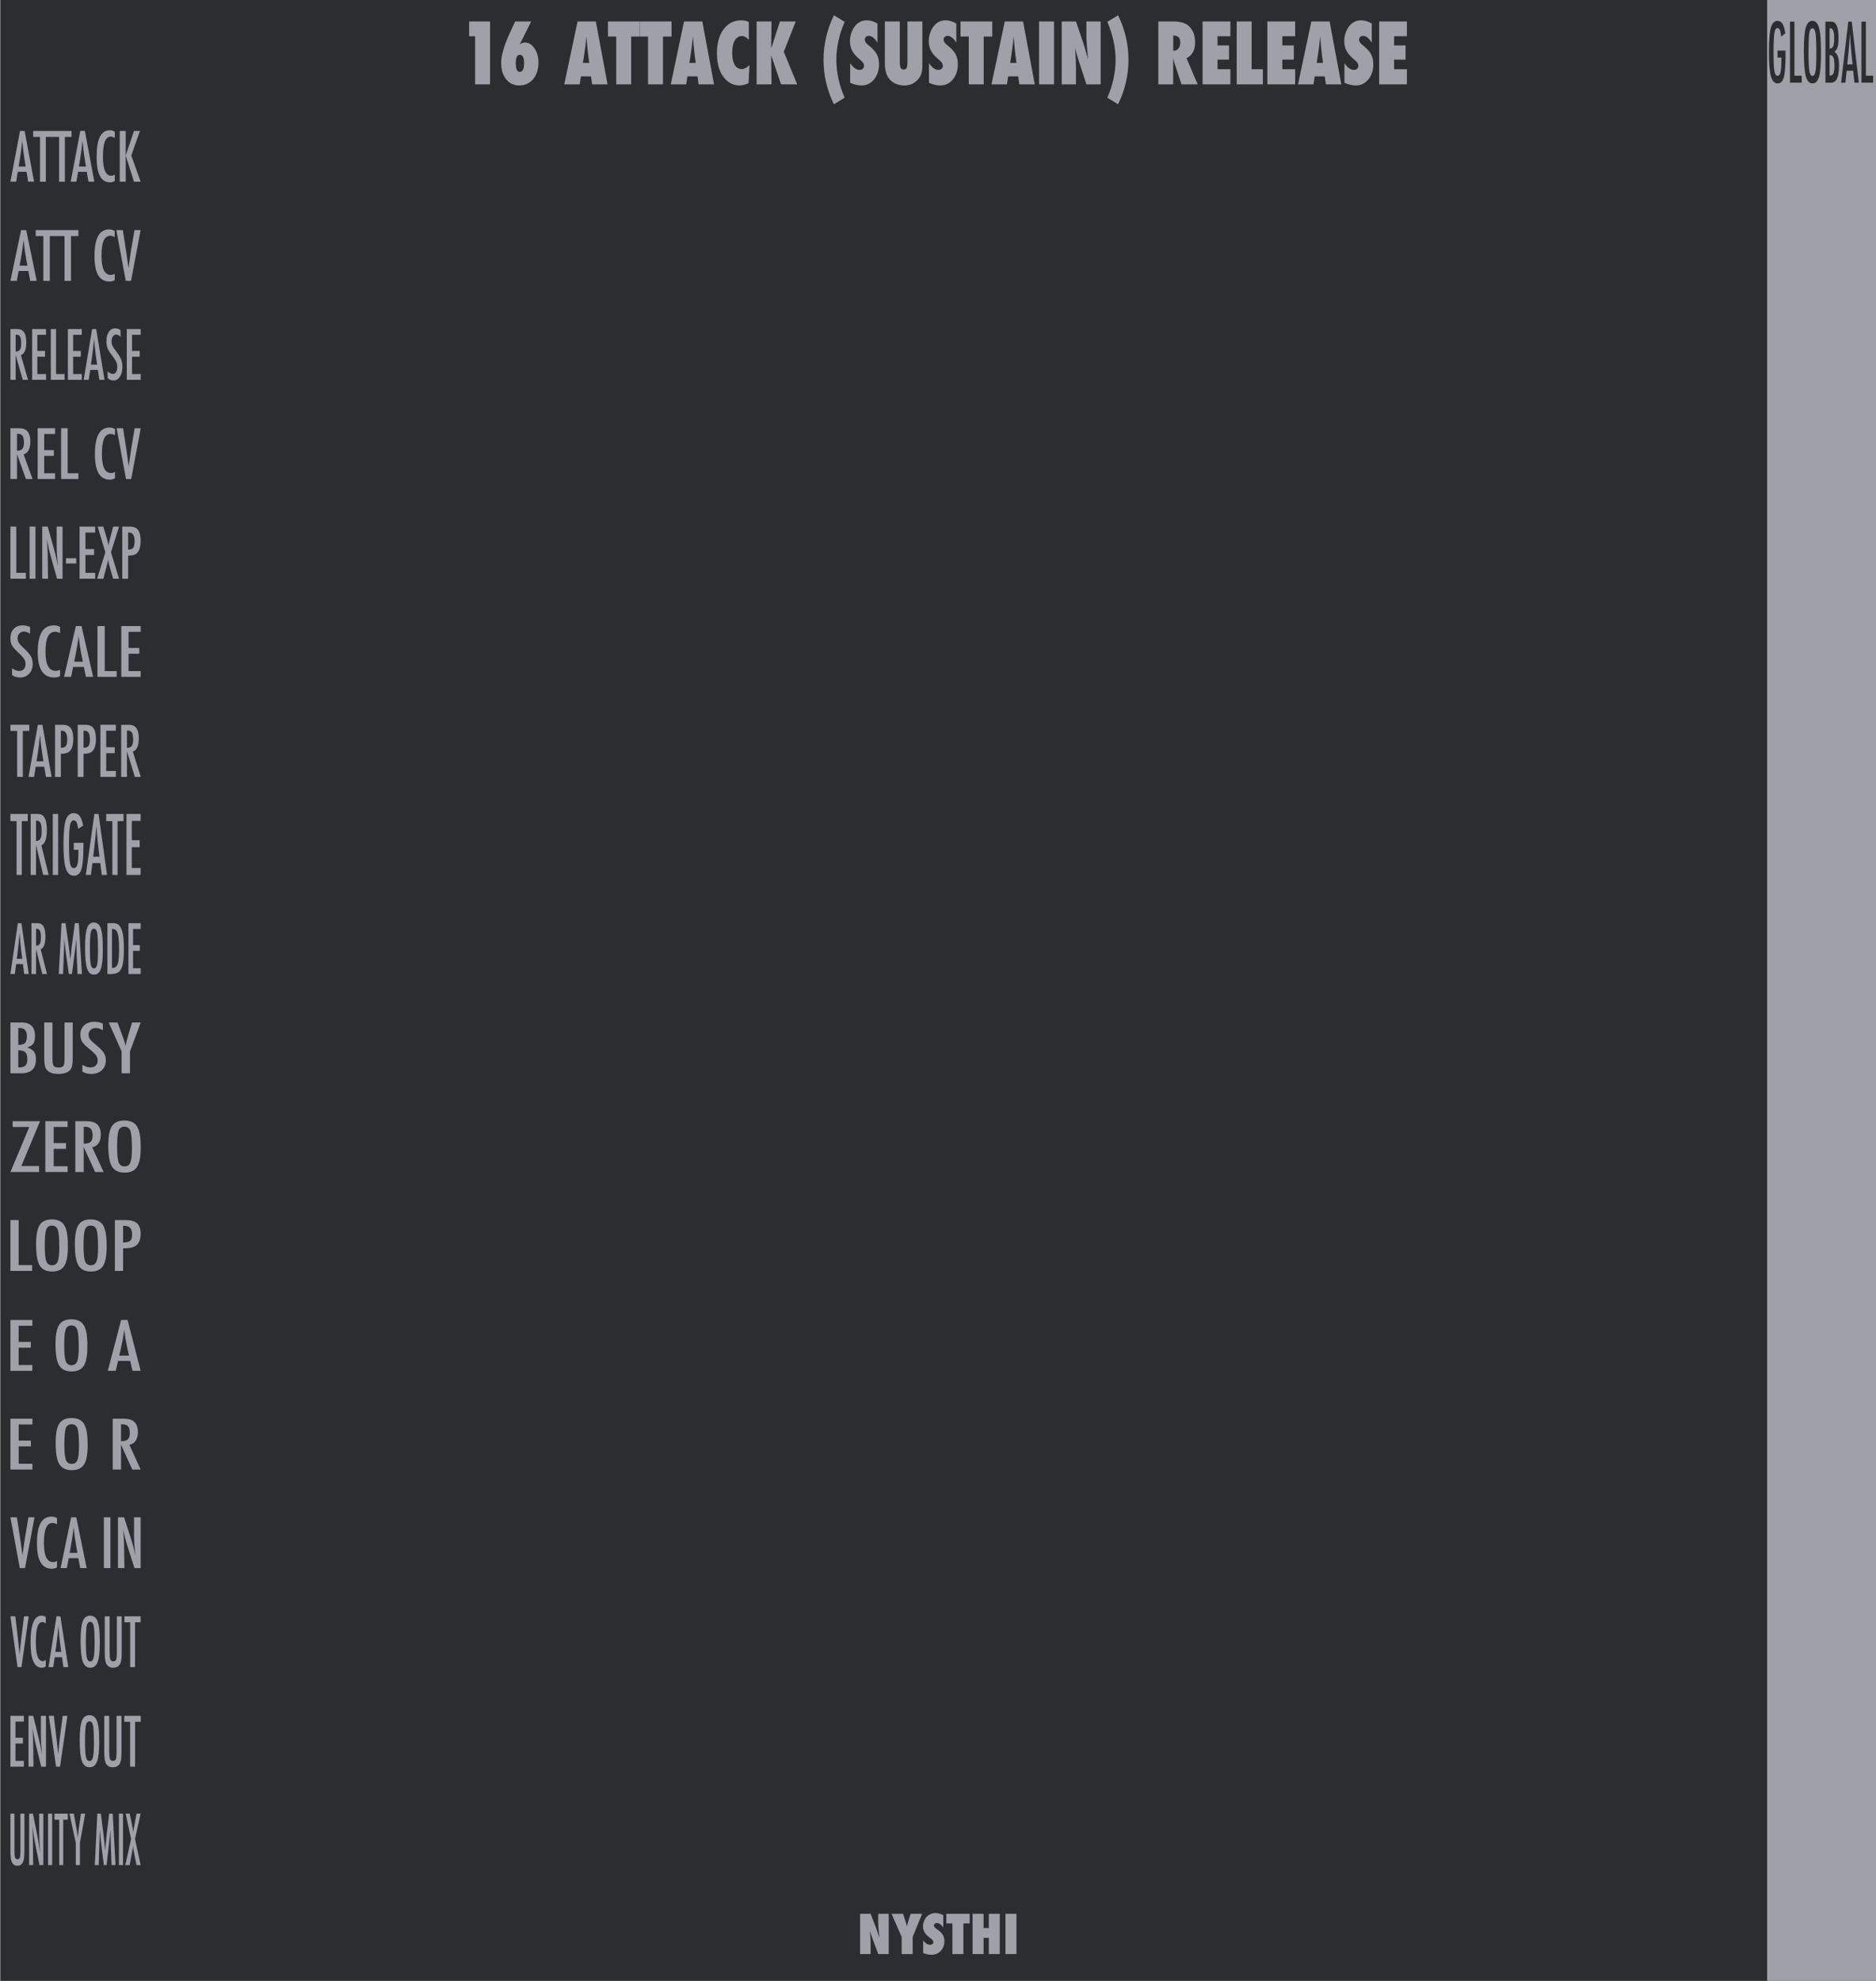 <?xml version="1.0" encoding="UTF-8" standalone="no"?>
<!DOCTYPE svg PUBLIC "-//W3C//DTD SVG 1.1//EN" "http://www.w3.org/Graphics/SVG/1.1/DTD/svg11.dtd">
<svg width="100%" height="100%" viewBox="0 0 360 380" version="1.1" xmlns="http://www.w3.org/2000/svg" xmlns:xlink="http://www.w3.org/1999/xlink" xml:space="preserve" xmlns:serif="http://www.serif.com/" style="fill-rule:evenodd;clip-rule:evenodd;stroke-linejoin:round;stroke-miterlimit:2;">
    <g id="Layer-2" serif:id="Layer 2">
        <g id="text989">
        </g>
        <rect id="rect4689" x="0.05" y="0" width="360" height="380" style="fill:rgb(44,45,48);"/>
        <g id="text80" transform="matrix(1.005,0,0,0.995,135.05,5)">
            <path id="path4726" d="M29.851,371.706L29.851,363.943L31.853,363.943L32.903,366.668C32.96,366.829 33.024,367.013 33.095,367.221C33.168,367.429 33.249,367.668 33.336,367.94L33.552,368.624C33.475,367.95 33.416,367.373 33.376,366.894C33.336,366.415 33.316,366.013 33.316,365.687L33.316,363.943L35.317,363.943L35.317,371.706L33.316,371.706L32.26,368.85C32.149,368.545 32.049,368.26 31.958,367.995C31.871,367.727 31.794,367.472 31.727,367.231C31.77,367.777 31.802,368.253 31.822,368.659C31.843,369.065 31.853,369.42 31.853,369.725L31.853,371.706L29.851,371.706Z" style="fill:rgb(158,161,168);fill-rule:nonzero;"/>
            <path id="path4728" d="M39.887,371.706L37.791,371.706L37.791,368.418L35.865,363.943L38.052,363.943L38.429,365.094C38.503,365.319 38.568,365.535 38.625,365.743C38.686,365.951 38.739,366.15 38.786,366.341C38.863,366.056 38.93,365.811 38.987,365.607C39.044,365.399 39.095,365.232 39.138,365.104L39.52,363.943L41.692,363.943L39.887,368.418L39.887,371.706Z" style="fill:rgb(158,161,168);fill-rule:nonzero;"/>
            <path id="path4730" d="M41.894,371.515L41.894,369.076C42.306,369.639 42.752,369.921 43.231,369.921C43.412,369.921 43.56,369.874 43.673,369.78C43.787,369.683 43.844,369.562 43.844,369.418C43.844,369.21 43.72,369.008 43.472,368.81L43.13,368.543C42.903,368.372 42.708,368.203 42.547,368.035C42.386,367.865 42.256,367.69 42.155,367.513C42.054,367.332 41.981,367.146 41.934,366.954C41.887,366.763 41.863,366.562 41.863,366.351C41.863,365.989 41.947,365.61 42.115,365.215C42.199,365.03 42.296,364.863 42.406,364.712C42.517,364.558 42.644,364.422 42.789,364.305C43.184,363.969 43.662,363.802 44.222,363.802C44.721,363.802 45.224,363.934 45.73,364.199L45.73,366.572C45.559,366.308 45.365,366.1 45.147,365.949C44.929,365.795 44.714,365.718 44.503,365.718C44.342,365.718 44.21,365.765 44.106,365.858C43.999,365.949 43.945,366.058 43.945,366.185C43.945,366.393 44.087,366.599 44.372,366.804L44.704,367.05C45.147,367.368 45.463,367.695 45.655,368.03C45.849,368.366 45.946,368.758 45.946,369.207C45.946,369.971 45.713,370.601 45.247,371.098C44.781,371.594 44.191,371.842 43.477,371.842C42.985,371.842 42.457,371.733 41.894,371.515L41.894,371.515Z" style="fill:rgb(158,161,168);fill-rule:nonzero;"/>
            <path id="path4732" d="M49.576,371.706L47.48,371.706L47.48,365.803L46.323,365.803L46.323,363.943L50.778,363.943L50.778,365.803L49.576,365.803L49.576,371.706Z" style="fill:rgb(158,161,168);fill-rule:nonzero;"/>
            <path id="path4734" d="M56.525,371.706L54.428,371.706L54.428,368.584L53.428,368.584L53.428,371.706L51.331,371.706L51.331,363.943L53.428,363.943L53.428,366.688L54.428,366.688L54.428,363.943L56.525,363.943L56.525,371.706Z" style="fill:rgb(158,161,168);fill-rule:nonzero;"/>
            <rect id="path4736" x="57.606" y="363.943" width="2.097" height="7.763" style="fill:rgb(158,161,168);fill-rule:nonzero;"/>
        </g>
        <g id="text4987">
        </g>
        <g id="text1042">
        </g>
        <g id="text910" transform="matrix(0.58,0,0,0.98,0.611,73.01)">
            <path id="path1013" d="M2.394,280.512L3.726,280.512L3.726,287.633C3.726,288.359 3.791,288.842 3.921,289.082C4.056,289.321 4.322,289.441 4.718,289.441C5.113,289.441 5.375,289.336 5.501,289.127C5.631,288.914 5.696,288.481 5.696,287.829L5.696,280.512L7.028,280.512L7.028,287.829C7.028,288.925 6.86,289.667 6.525,290.054C6.125,290.493 5.514,290.713 4.691,290.713C3.786,290.713 3.149,290.43 2.779,289.865C2.522,289.478 2.394,288.734 2.394,287.633L2.394,280.512Z" style="fill:rgb(158,161,168);fill-rule:nonzero;"/>
            <path id="path1015" d="M8.581,280.512L9.847,280.512L11.198,284.533C11.59,285.668 11.936,286.88 12.236,288.168C12.127,287.389 12.047,286.684 11.994,286.053C11.942,285.422 11.916,284.829 11.916,284.272L11.916,280.512L13.28,280.512L13.28,290.589L12.008,290.589L10.487,286.053C10.348,285.631 10.215,285.198 10.089,284.755C9.967,284.311 9.854,283.845 9.749,283.358C9.741,283.297 9.725,283.223 9.704,283.136C9.686,283.049 9.665,282.949 9.638,282.836C9.652,282.949 9.662,283.047 9.671,283.13C9.68,283.208 9.686,283.275 9.691,283.332L9.762,284.356L9.834,285.603C9.839,285.673 9.841,285.757 9.841,285.858C9.845,285.958 9.847,286.071 9.847,286.197L9.919,290.589L8.581,290.589L8.581,280.512Z" style="fill:rgb(158,161,168);fill-rule:nonzero;"/>
            <rect id="path1017" x="14.847" y="280.512" width="1.357" height="10.077" style="fill:rgb(158,161,168);fill-rule:nonzero;"/>
            <path id="path1019" d="M16.968,280.512L21.386,280.512L21.386,281.7L19.865,281.7L19.865,290.589L18.534,290.589L18.534,281.7L16.968,281.7L16.968,280.512Z" style="fill:rgb(158,161,168);fill-rule:nonzero;"/>
            <path id="path1021" d="M21.928,280.512L23.364,280.512L24.029,282.705C24.051,282.771 24.073,282.842 24.094,282.921C24.116,282.999 24.142,283.084 24.173,283.175C24.421,283.967 24.591,284.633 24.682,285.172C24.76,284.633 24.825,284.256 24.878,284.043L25.087,283.143L25.165,282.79L25.726,280.512L27.142,280.512L25.387,286.256L25.387,290.589L24.029,290.589L24.029,286.256L21.928,280.512Z" style="fill:rgb(158,161,168);fill-rule:nonzero;"/>
            <path id="path1023" d="M31.143,280.512L32.305,280.512L33.192,284.624C33.301,285.137 33.399,285.653 33.486,286.171C33.577,286.684 33.66,287.224 33.734,287.789C33.743,287.715 33.749,287.659 33.754,287.62C33.758,287.576 33.762,287.546 33.767,287.528L33.956,286.373L34.126,285.277L34.276,284.552L35.065,280.512L36.24,280.512L37.167,290.589L35.868,290.589L35.64,287.169C35.631,286.995 35.622,286.845 35.614,286.719C35.609,286.593 35.607,286.488 35.607,286.406L35.548,285.055L35.516,283.815C35.516,283.806 35.514,283.789 35.509,283.763C35.509,283.732 35.507,283.693 35.503,283.645L35.47,283.847C35.435,284.087 35.403,284.296 35.372,284.474C35.346,284.652 35.322,284.802 35.3,284.924L35.131,285.845L35.065,286.19L34.217,290.589L33.303,290.589L32.507,286.791C32.398,286.29 32.3,285.784 32.213,285.27C32.131,284.752 32.055,284.211 31.985,283.645L31.593,290.589L30.314,290.589L31.143,280.512Z" style="fill:rgb(158,161,168);fill-rule:nonzero;"/>
            <rect id="path1025" x="38.289" y="280.512" width="1.357" height="10.077" style="fill:rgb(158,161,168);fill-rule:nonzero;"/>
            <path id="path1027" d="M40.528,280.512L41.846,280.512L42.545,282.464C42.819,283.234 42.982,283.797 43.034,284.154C43.082,283.932 43.134,283.717 43.191,283.508C43.252,283.299 43.315,283.09 43.38,282.882L43.471,282.588L44.118,280.512L45.488,280.512L43.622,285.473L45.488,290.589L44.118,290.589L43.452,288.67C43.317,288.288 43.208,287.944 43.126,287.639C43.043,287.335 42.984,287.065 42.949,286.83C42.915,287.122 42.856,287.4 42.773,287.665L42.545,288.383L42.427,288.762L41.846,290.589L40.411,290.589L42.316,285.473L40.528,280.512Z" style="fill:rgb(158,161,168);fill-rule:nonzero;"/>
        </g>
        <g id="text918" transform="matrix(0.714,0,0,0.968,0.291,77.016)">
            <path id="path1000" d="M2.394,260.463L6.003,260.463L6.003,261.612L3.752,261.612L3.752,264.803L5.749,264.803L5.749,265.952L3.752,265.952L3.752,269.391L6.003,269.391L6.003,270.54L2.394,270.54L2.394,260.463Z" style="fill:rgb(158,161,168);fill-rule:nonzero;"/>
            <path id="path1002" d="M7.25,260.463L8.516,260.463L9.867,264.484C10.258,265.619 10.604,266.831 10.905,268.119C10.796,267.34 10.715,266.635 10.663,266.004C10.611,265.373 10.585,264.779 10.585,264.222L10.585,260.463L11.949,260.463L11.949,270.54L10.676,270.54L9.155,266.004C9.016,265.582 8.884,265.149 8.757,264.705C8.636,264.262 8.522,263.796 8.418,263.309C8.409,263.248 8.394,263.174 8.372,263.087C8.355,263 8.333,262.9 8.307,262.787C8.32,262.9 8.331,262.998 8.34,263.08C8.348,263.159 8.355,263.226 8.359,263.283L8.431,264.307L8.503,265.554C8.507,265.623 8.509,265.708 8.509,265.808C8.514,265.908 8.516,266.022 8.516,266.148L8.588,270.54L7.25,270.54L7.25,260.463Z" style="fill:rgb(158,161,168);fill-rule:nonzero;"/>
            <path id="path1004" d="M12.712,260.463L14.05,260.463L14.657,264.183L14.762,264.856L14.977,266.317C15.012,266.565 15.042,266.792 15.068,266.996C15.099,267.201 15.125,267.386 15.147,267.551L15.212,268.047C15.225,267.947 15.236,267.858 15.245,267.779C15.253,267.701 15.262,267.636 15.271,267.584L15.447,266.415L15.675,264.882C15.697,264.742 15.717,264.614 15.734,264.497C15.756,264.379 15.775,264.275 15.793,264.183L16.446,260.463L17.712,260.463L15.734,270.54L14.657,270.54L12.712,260.463Z" style="fill:rgb(158,161,168);fill-rule:nonzero;"/>
            <path id="path1006" d="M26.261,265.75C26.261,267.529 26.063,268.793 25.667,269.542C25.271,270.29 24.608,270.664 23.677,270.664C22.698,270.664 22.008,270.262 21.608,269.457C21.212,268.669 21.014,267.27 21.014,265.26C21.014,263.468 21.21,262.199 21.601,261.455C21.997,260.707 22.667,260.333 23.612,260.333C24.456,260.333 25.082,260.622 25.491,261.201C25.761,261.588 25.957,262.138 26.079,262.852C26.2,263.513 26.261,264.479 26.261,265.75ZM24.839,265.893C24.839,264.149 24.76,262.991 24.604,262.421C24.447,261.847 24.127,261.56 23.644,261.56C23.161,261.56 22.839,261.823 22.678,262.349C22.522,262.88 22.443,263.946 22.443,265.547C22.443,267.022 22.526,268.045 22.691,268.615C22.861,269.154 23.179,269.424 23.644,269.424C24.101,269.424 24.414,269.172 24.584,268.667C24.754,268.167 24.839,267.242 24.839,265.893L24.839,265.893Z" style="fill:rgb(158,161,168);fill-rule:nonzero;"/>
            <path id="path1008" d="M27.612,260.463L28.944,260.463L28.944,267.584C28.944,268.31 29.009,268.793 29.139,269.032C29.274,269.272 29.54,269.391 29.936,269.391C30.332,269.391 30.593,269.287 30.719,269.078C30.849,268.865 30.915,268.432 30.915,267.779L30.915,260.463L32.246,260.463L32.246,267.779C32.246,268.876 32.078,269.618 31.743,270.005C31.343,270.444 30.732,270.664 29.91,270.664C29.005,270.664 28.367,270.381 27.997,269.816C27.741,269.428 27.612,268.684 27.612,267.584L27.612,260.463Z" style="fill:rgb(158,161,168);fill-rule:nonzero;"/>
            <path id="path1010" d="M32.997,260.463L37.415,260.463L37.415,261.651L35.894,261.651L35.894,270.54L34.563,270.54L34.563,261.651L32.997,261.651L32.997,260.463Z" style="fill:rgb(158,161,168);fill-rule:nonzero;"/>
        </g>
        <g id="text922" transform="matrix(0.702,0,0,0.967,0.318,77.576)">
            <path id="path987" d="M2.394,240.414L3.732,240.414L4.339,244.134L4.443,244.806L4.659,246.268C4.694,246.516 4.724,246.743 4.75,246.947C4.781,247.152 4.807,247.336 4.828,247.502L4.894,247.998C4.907,247.898 4.918,247.808 4.926,247.73C4.935,247.652 4.944,247.587 4.952,247.534L5.129,246.366L5.357,244.832C5.379,244.693 5.398,244.565 5.416,244.447C5.438,244.33 5.457,244.226 5.475,244.134L6.127,240.414L7.393,240.414L5.416,250.491L4.339,250.491L2.394,240.414Z" style="fill:rgb(158,161,168);fill-rule:nonzero;"/>
            <path id="path989" d="M12.06,240.577L12.06,241.798C11.712,241.628 11.42,241.543 11.185,241.543C10.863,241.543 10.587,241.624 10.356,241.785C10.126,241.941 9.934,242.185 9.782,242.516C9.634,242.846 9.523,243.266 9.449,243.775C9.38,244.28 9.345,244.878 9.345,245.57C9.345,248.059 9.982,249.303 11.257,249.303C11.479,249.303 11.746,249.233 12.06,249.094L12.06,250.341C11.733,250.523 11.368,250.615 10.963,250.615C8.923,250.615 7.902,248.948 7.902,245.616C7.902,243.814 8.15,242.474 8.646,241.595C9.147,240.716 9.91,240.277 10.937,240.277C11.316,240.277 11.69,240.377 12.06,240.577L12.06,240.577Z" style="fill:rgb(158,161,168);fill-rule:nonzero;"/>
            <path id="path991" d="M14.997,240.414L16.054,240.414L18.214,250.491L16.87,250.491L16.491,248.526L14.494,248.526L14.109,250.491L12.804,250.491L14.997,240.414ZM16.295,247.476L15.995,245.87C15.795,244.778 15.632,243.612 15.506,242.372C15.445,242.977 15.366,243.59 15.271,244.212C15.175,244.83 15.062,245.487 14.931,246.183L14.683,247.476L16.295,247.476Z" style="fill:rgb(158,161,168);fill-rule:nonzero;"/>
            <path id="path993" d="M26.829,245.7C26.829,247.48 26.631,248.744 26.235,249.492C25.839,250.241 25.176,250.615 24.245,250.615C23.266,250.615 22.576,250.212 22.176,249.407C21.78,248.62 21.582,247.221 21.582,245.211C21.582,243.418 21.778,242.15 22.169,241.406C22.565,240.658 23.235,240.284 24.179,240.284C25.023,240.284 25.65,240.573 26.059,241.152C26.329,241.539 26.525,242.089 26.646,242.803C26.768,243.464 26.829,244.43 26.829,245.7ZM25.406,245.844C25.406,244.099 25.328,242.942 25.171,242.372C25.015,241.798 24.695,241.511 24.212,241.511C23.729,241.511 23.407,241.774 23.246,242.3C23.089,242.831 23.011,243.897 23.011,245.498C23.011,246.973 23.094,247.996 23.259,248.566C23.429,249.105 23.746,249.375 24.212,249.375C24.669,249.375 24.982,249.122 25.152,248.618C25.321,248.117 25.406,247.193 25.406,245.844L25.406,245.844Z" style="fill:rgb(158,161,168);fill-rule:nonzero;"/>
            <path id="path995" d="M28.18,240.414L29.511,240.414L29.511,247.534C29.511,248.261 29.577,248.744 29.707,248.983C29.842,249.223 30.108,249.342 30.503,249.342C30.899,249.342 31.16,249.238 31.287,249.029C31.417,248.816 31.482,248.383 31.482,247.73L31.482,240.414L32.814,240.414L32.814,247.73C32.814,248.827 32.646,249.568 32.311,249.956C31.911,250.395 31.3,250.615 30.477,250.615C29.572,250.615 28.935,250.332 28.565,249.766C28.308,249.379 28.18,248.635 28.18,247.534L28.18,240.414Z" style="fill:rgb(158,161,168);fill-rule:nonzero;"/>
            <path id="path997" d="M33.564,240.414L37.983,240.414L37.983,241.602L36.462,241.602L36.462,250.491L35.131,250.491L35.131,241.602L33.564,241.602L33.564,240.414Z" style="fill:rgb(158,161,168);fill-rule:nonzero;"/>
        </g>
        <g id="text926" transform="matrix(0.925,0,0,0.967,-0.216,77.97)">
            <path id="path976" d="M2.394,220.365L3.732,220.365L4.339,224.085L4.443,224.757L4.659,226.219C4.694,226.467 4.724,226.693 4.75,226.898C4.781,227.102 4.807,227.287 4.828,227.453L4.894,227.949C4.907,227.848 4.918,227.759 4.926,227.681C4.935,227.603 4.944,227.537 4.952,227.485L5.129,226.317L5.357,224.783C5.379,224.644 5.398,224.516 5.416,224.398C5.438,224.281 5.457,224.176 5.475,224.085L6.127,220.365L7.393,220.365L5.416,230.442L4.339,230.442L2.394,220.365Z" style="fill:rgb(158,161,168);fill-rule:nonzero;"/>
            <path id="path978" d="M12.06,220.528L12.06,221.748C11.712,221.579 11.42,221.494 11.185,221.494C10.863,221.494 10.587,221.574 10.356,221.735C10.126,221.892 9.934,222.136 9.782,222.466C9.634,222.797 9.523,223.217 9.449,223.726C9.38,224.231 9.345,224.829 9.345,225.521C9.345,228.009 9.982,229.254 11.257,229.254C11.479,229.254 11.746,229.184 12.06,229.045L12.06,230.292C11.733,230.474 11.368,230.566 10.963,230.566C8.923,230.566 7.902,228.899 7.902,225.566C7.902,223.765 8.15,222.425 8.646,221.546C9.147,220.667 9.91,220.228 10.937,220.228C11.316,220.228 11.69,220.328 12.06,220.528L12.06,220.528Z" style="fill:rgb(158,161,168);fill-rule:nonzero;"/>
            <path id="path980" d="M14.997,220.365L16.054,220.365L18.214,230.442L16.87,230.442L16.491,228.477L14.494,228.477L14.109,230.442L12.804,230.442L14.997,220.365ZM16.295,227.426L15.995,225.821C15.795,224.729 15.632,223.563 15.506,222.323C15.445,222.928 15.366,223.541 15.271,224.163C15.175,224.781 15.062,225.438 14.931,226.134L14.683,227.426L16.295,227.426Z" style="fill:rgb(158,161,168);fill-rule:nonzero;"/>
            <rect id="path982" x="21.784" y="220.365" width="1.357" height="10.077" style="fill:rgb(158,161,168);fill-rule:nonzero;"/>
            <path id="path984" d="M24.708,220.365L25.974,220.365L27.325,224.385C27.717,225.521 28.063,226.732 28.363,228.02C28.254,227.242 28.174,226.537 28.121,225.906C28.069,225.275 28.043,224.681 28.043,224.124L28.043,220.365L29.407,220.365L29.407,230.442L28.134,230.442L26.614,225.906C26.474,225.484 26.342,225.051 26.216,224.607C26.094,224.163 25.981,223.698 25.876,223.21C25.868,223.149 25.852,223.076 25.831,222.988C25.813,222.901 25.791,222.801 25.765,222.688C25.778,222.801 25.789,222.899 25.798,222.982C25.807,223.06 25.813,223.128 25.817,223.184L25.889,224.209L25.961,225.456C25.965,225.525 25.968,225.61 25.968,225.71C25.972,225.81 25.974,225.923 25.974,226.049L26.046,230.442L24.708,230.442L24.708,220.365Z" style="fill:rgb(158,161,168);fill-rule:nonzero;"/>
        </g>
        <g id="text1057" transform="matrix(1.031,0,0,0.967,-0.469,15.253)">
            <path id="path1110" d="M6.055,108.632L6.055,109.957C5.642,109.661 5.27,109.513 4.939,109.513C4.583,109.513 4.291,109.64 4.065,109.892C3.839,110.131 3.726,110.451 3.726,110.851C3.726,111.204 3.806,111.506 3.967,111.759C4.05,111.893 4.185,112.067 4.372,112.281C4.563,112.494 4.809,112.751 5.109,113.051C5.662,113.612 6.038,114.097 6.238,114.506C6.438,114.902 6.538,115.387 6.538,115.962C6.538,116.74 6.319,117.382 5.879,117.887C5.44,118.379 4.876,118.624 4.189,118.624C3.61,118.624 3.116,118.466 2.707,118.148L2.707,116.803C3.19,117.156 3.63,117.332 4.026,117.332C4.396,117.332 4.685,117.21 4.894,116.967C5.103,116.719 5.207,116.384 5.207,115.962C5.207,115.596 5.127,115.268 4.966,114.976C4.883,114.837 4.768,114.678 4.62,114.5C4.472,114.317 4.287,114.115 4.065,113.893C3.721,113.553 3.436,113.253 3.21,112.992C2.984,112.731 2.816,112.503 2.707,112.307C2.499,111.924 2.394,111.441 2.394,110.858C2.394,110.07 2.599,109.446 3.008,108.985C3.421,108.519 3.976,108.286 4.672,108.286C5.155,108.286 5.616,108.402 6.055,108.632L6.055,108.632Z" style="fill:rgb(158,161,168);fill-rule:nonzero;"/>
            <path id="path1112" d="M11.636,108.587L11.636,109.807C11.287,109.637 10.996,109.553 10.761,109.553C10.439,109.553 10.163,109.633 9.932,109.794C9.702,109.951 9.51,110.194 9.358,110.525C9.21,110.856 9.099,111.276 9.025,111.785C8.955,112.289 8.921,112.888 8.921,113.579C8.921,116.068 9.558,117.313 10.833,117.313C11.055,117.313 11.322,117.243 11.636,117.104L11.636,118.35C11.309,118.533 10.944,118.624 10.539,118.624C8.499,118.624 7.478,116.958 7.478,113.625C7.478,111.824 7.726,110.484 8.222,109.605C8.723,108.726 9.486,108.286 10.513,108.286C10.892,108.286 11.266,108.387 11.636,108.587L11.636,108.587Z" style="fill:rgb(158,161,168);fill-rule:nonzero;"/>
            <path id="path1114" d="M14.572,108.424L15.63,108.424L17.79,118.5L16.446,118.5L16.067,116.536L14.07,116.536L13.685,118.5L12.38,118.5L14.572,108.424ZM15.871,115.485L15.571,113.88C15.371,112.788 15.208,111.622 15.081,110.381C15.021,110.986 14.942,111.6 14.847,112.222C14.751,112.84 14.638,113.497 14.507,114.193L14.259,115.485L15.871,115.485Z" style="fill:rgb(158,161,168);fill-rule:nonzero;"/>
            <path id="path1116" d="M18.593,108.424L19.95,108.424L19.95,117.352L22.169,117.352L22.169,118.5L18.593,118.5L18.593,108.424Z" style="fill:rgb(158,161,168);fill-rule:nonzero;"/>
            <path id="path1118" d="M23.031,108.424L26.64,108.424L26.64,109.572L24.388,109.572L24.388,112.764L26.385,112.764L26.385,113.912L24.388,113.912L24.388,117.352L26.64,117.352L26.64,118.5L23.031,118.5L23.031,108.424Z" style="fill:rgb(158,161,168);fill-rule:nonzero;"/>
        </g>
        <g id="text1069" transform="matrix(0.839,0,0,0.967,-0.009,-21.566)">
            <path id="path1071" d="M4.587,48.276L5.644,48.276L7.805,58.353L6.46,58.353L6.082,56.388L4.084,56.388L3.699,58.353L2.394,58.353L4.587,48.276ZM5.886,55.338L5.586,53.732C5.385,52.64 5.222,51.474 5.096,50.234C5.035,50.839 4.957,51.452 4.861,52.074C4.765,52.692 4.652,53.349 4.522,54.045L4.274,55.338L5.886,55.338Z" style="fill:rgb(158,161,168);fill-rule:nonzero;"/>
            <path id="path1073" d="M7.596,48.276L12.014,48.276L12.014,49.464L10.493,49.464L10.493,58.353L9.162,58.353L9.162,49.464L7.596,49.464L7.596,48.276Z" style="fill:rgb(158,161,168);fill-rule:nonzero;"/>
            <path id="path1075" d="M11.955,48.276L16.374,48.276L16.374,49.464L14.853,49.464L14.853,58.353L13.522,58.353L13.522,49.464L11.955,49.464L11.955,48.276Z" style="fill:rgb(158,161,168);fill-rule:nonzero;"/>
            <path id="path1077" d="M18.371,48.276L19.428,48.276L21.588,58.353L20.244,58.353L19.865,56.388L17.868,56.388L17.483,58.353L16.178,58.353L18.371,48.276ZM19.67,55.338L19.369,53.732C19.169,52.64 19.006,51.474 18.88,50.234C18.819,50.839 18.741,51.452 18.645,52.074C18.549,52.692 18.436,53.349 18.306,54.045L18.058,55.338L19.67,55.338Z" style="fill:rgb(158,161,168);fill-rule:nonzero;"/>
            <path id="path1079" d="M26.268,48.439L26.268,49.66C25.92,49.49 25.628,49.405 25.393,49.405C25.071,49.405 24.795,49.486 24.564,49.647C24.334,49.803 24.142,50.047 23.99,50.378C23.842,50.708 23.731,51.128 23.657,51.637C23.588,52.142 23.553,52.74 23.553,53.432C23.553,55.921 24.19,57.165 25.465,57.165C25.687,57.165 25.955,57.095 26.268,56.956L26.268,58.203C25.941,58.385 25.576,58.477 25.171,58.477C23.131,58.477 22.11,56.81 22.11,53.478C22.11,51.676 22.358,50.336 22.854,49.457C23.355,48.578 24.118,48.139 25.145,48.139C25.524,48.139 25.898,48.239 26.268,48.439L26.268,48.439Z" style="fill:rgb(158,161,168);fill-rule:nonzero;"/>
            <path id="path1081" d="M27.403,48.276L28.761,48.276L28.761,53.158L30.654,48.276L32.024,48.276L30.04,53.158L32.181,58.353L30.654,58.353L28.761,53.158L28.761,58.353L27.403,58.353L27.403,48.276Z" style="fill:rgb(158,161,168);fill-rule:nonzero;"/>
        </g>
        <g id="text1015" transform="matrix(1.022,0,0,1.223,-0.5,35)">
            <path id="path1201" d="M2.445,53.982L3.547,53.982L3.547,61.229L5.348,61.229L5.348,62.161L2.445,62.161L2.445,53.982Z" style="fill:rgb(158,161,168);fill-rule:nonzero;"/>
            <rect id="path1203" x="6.047" y="53.982" width="1.102" height="8.179" style="fill:rgb(158,161,168);fill-rule:nonzero;"/>
            <path id="path1205" d="M8.421,53.982L9.448,53.982L10.545,57.245C10.863,58.167 11.144,59.151 11.387,60.196C11.299,59.564 11.234,58.992 11.191,58.48C11.149,57.967 11.128,57.485 11.128,57.033L11.128,53.982L12.235,53.982L12.235,62.161L11.202,62.161L9.967,58.48C9.854,58.137 9.747,57.786 9.644,57.425C9.545,57.065 9.454,56.687 9.369,56.292C9.362,56.242 9.349,56.182 9.332,56.112C9.318,56.041 9.3,55.96 9.279,55.868C9.289,55.96 9.298,56.039 9.305,56.106C9.312,56.17 9.318,56.225 9.321,56.271L9.379,57.102L9.438,58.114C9.441,58.171 9.443,58.239 9.443,58.321C9.447,58.402 9.448,58.494 9.448,58.596L9.507,62.161L8.421,62.161L8.421,53.982Z" style="fill:rgb(158,161,168);fill-rule:nonzero;"/>
            <rect id="path1207" x="12.876" y="58.94" width="1.928" height="0.826" style="fill:rgb(158,161,168);fill-rule:nonzero;"/>
            <path id="path1209" d="M15.434,53.982L18.364,53.982L18.364,54.914L16.536,54.914L16.536,57.505L18.157,57.505L18.157,58.437L16.536,58.437L16.536,61.229L18.364,61.229L18.364,62.161L15.434,62.161L15.434,53.982Z" style="fill:rgb(158,161,168);fill-rule:nonzero;"/>
            <path id="path1211" d="M18.819,53.982L19.889,53.982L20.456,55.566C20.679,56.191 20.811,56.648 20.854,56.938C20.892,56.758 20.935,56.583 20.981,56.414C21.03,56.244 21.081,56.075 21.134,55.905L21.208,55.667L21.733,53.982L22.845,53.982L21.33,58.008L22.845,62.161L21.733,62.161L21.193,60.604C21.083,60.293 20.995,60.014 20.928,59.767C20.861,59.52 20.813,59.301 20.785,59.11C20.756,59.347 20.709,59.573 20.642,59.788L20.456,60.371L20.361,60.678L19.889,62.161L18.724,62.161L20.271,58.008L18.819,53.982Z" style="fill:rgb(158,161,168);fill-rule:nonzero;"/>
            <path id="path1213" d="M23.444,53.982L24.895,53.982C25.595,53.982 26.103,54.159 26.421,54.512C26.739,54.869 26.898,55.434 26.898,56.207C26.898,57.295 26.578,57.997 25.939,58.315C25.618,58.46 25.153,58.533 24.546,58.533L24.546,62.161L23.444,62.161L23.444,53.982ZM24.546,57.59C25.001,57.59 25.316,57.498 25.489,57.314C25.665,57.127 25.754,56.795 25.754,56.318C25.754,55.831 25.669,55.474 25.499,55.248C25.33,55.022 25.063,54.909 24.699,54.909L24.546,54.909L24.546,57.59Z" style="fill:rgb(158,161,168);fill-rule:nonzero;"/>
        </g>
        <g id="text1029">
        </g>
        <g id="g1290" transform="matrix(0.438,0,0,1,241.875,0)">
            <rect id="rect1280" x="222" y="0" width="48" height="380" style="fill:rgb(158,161,168);"/>
            <g id="text1164" transform="matrix(0.835,0,0,1.197,-33.067,0)">
                <path id="path1166" d="M320.742,12.192L323.209,12.192L323.209,12.583C323.209,14.545 323.037,15.87 322.693,16.558C322.354,17.263 321.719,17.615 320.788,17.615C319.826,17.615 319.141,17.223 318.732,16.44C318.327,15.657 318.125,14.341 318.125,12.492C318.125,10.377 318.347,8.97 318.791,8.269C319.208,7.612 319.85,7.284 320.716,7.284C321.377,7.284 321.893,7.443 322.263,7.76C322.637,8.082 322.928,8.611 323.137,9.346L321.871,9.875C321.814,9.609 321.751,9.387 321.682,9.209C321.612,9.026 321.536,8.885 321.453,8.785C321.288,8.58 321.04,8.478 320.709,8.478C320.257,8.478 319.948,8.757 319.783,9.313C319.617,9.896 319.534,10.943 319.534,12.453C319.534,13.98 319.619,15.013 319.789,15.553C319.959,16.092 320.279,16.362 320.748,16.362C321.179,16.362 321.482,16.171 321.656,15.788C321.834,15.379 321.923,14.722 321.923,13.817L321.923,13.543L321.923,13.34L320.742,13.34L320.742,12.192Z" style="fill:rgb(158,161,168);fill-rule:nonzero;"/>
                <path id="path1168" d="M324.566,7.414L325.924,7.414L325.924,16.342L328.143,16.342L328.143,17.491L324.566,17.491L324.566,7.414Z" style="fill:rgb(158,161,168);fill-rule:nonzero;"/>
                <path id="path1170" d="M334.049,12.701C334.049,14.48 333.851,15.744 333.455,16.493C333.059,17.241 332.396,17.615 331.465,17.615C330.486,17.615 329.796,17.213 329.396,16.408C329,15.62 328.802,14.221 328.802,12.211C328.802,10.419 328.998,9.15 329.389,8.406C329.785,7.658 330.455,7.284 331.4,7.284C332.244,7.284 332.87,7.573 333.279,8.152C333.549,8.539 333.745,9.089 333.867,9.803C333.988,10.464 334.049,11.43 334.049,12.701ZM332.627,12.844C332.627,11.1 332.548,9.942 332.392,9.372C332.235,8.798 331.915,8.511 331.432,8.511C330.949,8.511 330.627,8.774 330.466,9.3C330.31,9.831 330.231,10.897 330.231,12.498C330.231,13.973 330.314,14.996 330.479,15.566C330.649,16.105 330.967,16.375 331.432,16.375C331.889,16.375 332.202,16.123 332.372,15.618C332.542,15.118 332.627,14.193 332.627,12.844L332.627,12.844Z" style="fill:rgb(158,161,168);fill-rule:nonzero;"/>
                <path id="path1172" d="M335.4,7.414L337.241,7.414C338.681,7.414 339.401,8.308 339.401,10.097C339.401,10.78 339.307,11.287 339.12,11.617C338.933,11.948 338.603,12.198 338.128,12.368C338.672,12.585 339.044,12.864 339.244,13.203C339.449,13.538 339.551,14.043 339.551,14.717C339.551,16.567 338.759,17.491 337.175,17.491L335.4,17.491L335.4,7.414ZM336.679,11.852C337.206,11.852 337.571,11.73 337.776,11.487C337.98,11.23 338.083,10.78 338.083,10.136C338.083,9.048 337.691,8.504 336.908,8.504L336.803,8.504L336.745,8.504C336.71,8.504 336.688,8.506 336.679,8.511L336.679,11.852ZM336.679,16.329C337.236,16.329 337.621,16.21 337.835,15.97C338.048,15.731 338.154,15.298 338.154,14.672C338.154,14.028 338.043,13.577 337.822,13.321C337.604,13.06 337.223,12.929 336.679,12.929L336.679,16.329Z" style="fill:rgb(158,161,168);fill-rule:nonzero;"/>
                <path id="path1174" d="M342.397,7.414L343.454,7.414L345.614,17.491L344.27,17.491L343.891,15.527L341.894,15.527L341.509,17.491L340.204,17.491L342.397,7.414ZM343.695,14.476L343.395,12.87C343.195,11.778 343.032,10.612 342.906,9.372C342.845,9.977 342.766,10.59 342.671,11.213C342.575,11.83 342.462,12.487 342.331,13.184L342.083,14.476L343.695,14.476Z" style="fill:rgb(158,161,168);fill-rule:nonzero;"/>
                <path id="path1176" d="M346.417,7.414L347.774,7.414L347.774,16.342L349.993,16.342L349.993,17.491L346.417,17.491L346.417,7.414Z" style="fill:rgb(158,161,168);fill-rule:nonzero;"/>
            </g>
        </g>
        <g id="text1041" transform="matrix(0.6,0,0,1.111,184.833,-2)">
            <path id="path1043" d="M260.44,10.534L263.02,10.534L263.02,10.943C263.02,12.995 262.84,14.38 262.481,15.099C262.126,15.836 261.462,16.205 260.488,16.205C259.483,16.205 258.766,15.795 258.339,14.976C257.915,14.157 257.704,12.781 257.704,10.847C257.704,8.636 257.936,7.165 258.4,6.432C258.837,5.745 259.508,5.402 260.413,5.402C261.105,5.402 261.644,5.568 262.031,5.9C262.422,6.236 262.727,6.789 262.945,7.558L261.621,8.111C261.562,7.833 261.496,7.601 261.423,7.415C261.35,7.224 261.271,7.076 261.184,6.971C261.011,6.757 260.752,6.65 260.406,6.65C259.933,6.65 259.61,6.942 259.437,7.524C259.264,8.134 259.178,9.228 259.178,10.807C259.178,12.403 259.267,13.484 259.444,14.048C259.622,14.612 259.956,14.894 260.447,14.894C260.898,14.894 261.214,14.694 261.396,14.294C261.582,13.866 261.676,13.179 261.676,12.233L261.676,11.946L261.676,11.735L260.44,11.735L260.44,10.534Z" style="fill:rgb(44,45,48);fill-rule:nonzero;"/>
            <path id="path1045" d="M264.44,5.538L265.859,5.538L265.859,14.874L268.179,14.874L268.179,16.075L264.44,16.075L264.44,5.538Z" style="fill:rgb(44,45,48);fill-rule:nonzero;"/>
            <path id="path1047" d="M274.355,11.066C274.355,12.927 274.148,14.248 273.734,15.031C273.32,15.813 272.627,16.205 271.653,16.205C270.629,16.205 269.908,15.784 269.49,14.942C269.076,14.119 268.869,12.656 268.869,10.554C268.869,8.68 269.073,7.353 269.483,6.575C269.897,5.793 270.597,5.402 271.585,5.402C272.467,5.402 273.123,5.704 273.55,6.309C273.832,6.714 274.037,7.29 274.164,8.036C274.292,8.727 274.355,9.737 274.355,11.066L274.355,11.066ZM272.868,11.216C272.868,9.392 272.786,8.181 272.622,7.585C272.458,6.985 272.124,6.685 271.619,6.685C271.114,6.685 270.777,6.96 270.609,7.51C270.445,8.065 270.363,9.18 270.363,10.854C270.363,12.397 270.45,13.466 270.623,14.062C270.8,14.626 271.132,14.908 271.619,14.908C272.097,14.908 272.424,14.644 272.602,14.116C272.779,13.593 272.868,12.626 272.868,11.216L272.868,11.216Z" style="fill:rgb(44,45,48);fill-rule:nonzero;"/>
            <path id="path1049" d="M275.768,5.538L277.693,5.538C279.199,5.538 279.952,6.473 279.952,8.343C279.952,9.057 279.854,9.587 279.658,9.933C279.462,10.279 279.117,10.54 278.621,10.718C279.189,10.945 279.578,11.236 279.788,11.591C280.002,11.942 280.109,12.469 280.109,13.175C280.109,15.108 279.28,16.075 277.624,16.075L275.768,16.075L275.768,5.538ZM277.106,10.179C277.656,10.179 278.038,10.051 278.252,9.796C278.466,9.528 278.573,9.057 278.573,8.384C278.573,7.246 278.164,6.678 277.345,6.678L277.235,6.678L277.174,6.678C277.138,6.678 277.115,6.68 277.106,6.685L277.106,10.179ZM277.106,14.86C277.688,14.86 278.091,14.735 278.314,14.485C278.537,14.235 278.648,13.782 278.648,13.127C278.648,12.453 278.532,11.983 278.3,11.714C278.073,11.441 277.674,11.305 277.106,11.305L277.106,14.86Z" style="fill:rgb(44,45,48);fill-rule:nonzero;"/>
            <path id="path1051" d="M283.084,5.538L284.19,5.538L286.448,16.075L285.043,16.075L284.647,14.021L282.558,14.021L282.156,16.075L280.791,16.075L283.084,5.538ZM284.442,12.922L284.128,11.243C283.919,10.101 283.748,8.882 283.616,7.585C283.553,8.218 283.471,8.859 283.371,9.51C283.271,10.156 283.152,10.843 283.016,11.571L282.756,12.922L284.442,12.922Z" style="fill:rgb(44,45,48);fill-rule:nonzero;"/>
            <path id="path1053" d="M287.288,5.538L288.707,5.538L288.707,14.874L291.028,14.874L291.028,16.075L287.288,16.075L287.288,5.538Z" style="fill:rgb(44,45,48);fill-rule:nonzero;"/>
        </g>
        <g id="text1062" transform="matrix(0.977,0,0,1.279,-0.5,17)">
            <path id="path1186" d="M2.559,36.06L3.911,36.06C4.47,36.06 4.886,36.193 5.159,36.46C5.505,36.805 5.677,37.333 5.677,38.044C5.677,38.59 5.585,39.029 5.401,39.361C5.22,39.69 4.96,39.894 4.621,39.973L6.023,43.679L4.982,43.679L3.585,39.949L3.585,43.679L2.559,43.679L2.559,36.06ZM3.585,39.435C3.983,39.435 4.264,39.343 4.429,39.159C4.593,38.975 4.676,38.664 4.676,38.226C4.676,37.989 4.658,37.787 4.621,37.619C4.588,37.452 4.534,37.315 4.459,37.21C4.386,37.105 4.291,37.027 4.172,36.978C4.057,36.929 3.919,36.904 3.758,36.904L3.585,36.904L3.585,39.435Z" style="fill:rgb(158,161,168);fill-rule:nonzero;"/>
            <path id="path1188" d="M6.822,36.06L9.551,36.06L9.551,36.929L7.849,36.929L7.849,39.342L9.359,39.342L9.359,40.21L7.849,40.21L7.849,42.811L9.551,42.811L9.551,43.679L6.822,43.679L6.822,36.06Z" style="fill:rgb(158,161,168);fill-rule:nonzero;"/>
            <path id="path1190" d="M10.494,36.06L11.52,36.06L11.52,42.811L13.198,42.811L13.198,43.679L10.494,43.679L10.494,36.06Z" style="fill:rgb(158,161,168);fill-rule:nonzero;"/>
            <path id="path1192" d="M13.849,36.06L16.578,36.06L16.578,36.929L14.876,36.929L14.876,39.342L16.386,39.342L16.386,40.21L14.876,40.21L14.876,42.811L16.578,42.811L16.578,43.679L13.849,43.679L13.849,36.06Z" style="fill:rgb(158,161,168);fill-rule:nonzero;"/>
            <path id="path1194" d="M18.606,36.06L19.406,36.06L21.039,43.679L20.023,43.679L19.736,42.194L18.226,42.194L17.935,43.679L16.948,43.679L18.606,36.06ZM19.588,41.399L19.361,40.185C19.21,39.36 19.087,38.478 18.991,37.54C18.945,37.998 18.886,38.462 18.814,38.932C18.741,39.399 18.656,39.896 18.557,40.422L18.37,41.399L19.588,41.399Z" style="fill:rgb(158,161,168);fill-rule:nonzero;"/>
            <path id="path1196" d="M24.188,36.218L24.188,37.22C23.875,36.996 23.594,36.884 23.344,36.884C23.074,36.884 22.854,36.98 22.682,37.17C22.511,37.351 22.426,37.593 22.426,37.896C22.426,38.162 22.487,38.391 22.608,38.582C22.671,38.684 22.773,38.815 22.914,38.976C23.059,39.138 23.245,39.332 23.472,39.559C23.89,39.983 24.174,40.35 24.326,40.659C24.477,40.959 24.553,41.325 24.553,41.76C24.553,42.349 24.387,42.834 24.054,43.215C23.722,43.587 23.296,43.773 22.776,43.773C22.339,43.773 21.965,43.653 21.656,43.413L21.656,42.396C22.021,42.663 22.353,42.796 22.653,42.796C22.932,42.796 23.151,42.704 23.309,42.52C23.467,42.332 23.546,42.079 23.546,41.76C23.546,41.483 23.485,41.235 23.363,41.014C23.301,40.909 23.214,40.789 23.102,40.654C22.99,40.516 22.85,40.363 22.682,40.195C22.423,39.939 22.207,39.712 22.036,39.514C21.865,39.317 21.738,39.144 21.656,38.996C21.498,38.707 21.419,38.342 21.419,37.901C21.419,37.305 21.574,36.833 21.883,36.484C22.196,36.132 22.615,35.956 23.141,35.956C23.507,35.956 23.855,36.044 24.188,36.218L24.188,36.218Z" style="fill:rgb(158,161,168);fill-rule:nonzero;"/>
            <path id="path1198" d="M25.416,36.06L28.145,36.06L28.145,36.929L26.443,36.929L26.443,39.342L27.953,39.342L27.953,40.21L26.443,40.21L26.443,42.811L28.145,42.811L28.145,43.679L25.416,43.679L25.416,36.06Z" style="fill:rgb(158,161,168);fill-rule:nonzero;"/>
        </g>
        <g id="text1066" transform="matrix(1.017,0,0,1.23,-0.5,33)">
            <path id="path1173" d="M2.459,86.205L6.025,86.205L6.025,87.164L4.798,87.164L4.798,94.338L3.723,94.338L3.723,87.164L2.459,87.164L2.459,86.205Z" style="fill:rgb(158,161,168);fill-rule:nonzero;"/>
            <path id="path1175" d="M7.637,86.205L8.49,86.205L10.234,94.338L9.149,94.338L8.843,92.752L7.231,92.752L6.921,94.338L5.867,94.338L7.637,86.205ZM8.685,91.904L8.443,90.608C8.281,89.727 8.15,88.786 8.048,87.785C7.999,88.273 7.935,88.768 7.858,89.271C7.781,89.769 7.69,90.299 7.584,90.861L7.384,91.904L8.685,91.904Z" style="fill:rgb(158,161,168);fill-rule:nonzero;"/>
            <path id="path1177" d="M10.882,86.205L12.325,86.205C13.02,86.205 13.526,86.381 13.842,86.732C14.158,87.086 14.316,87.648 14.316,88.417C14.316,89.499 13.998,90.198 13.362,90.514C13.043,90.658 12.581,90.73 11.977,90.73L11.977,94.338L10.882,94.338L10.882,86.205ZM11.977,89.792C12.43,89.792 12.743,89.701 12.915,89.518C13.09,89.332 13.178,89.002 13.178,88.528C13.178,88.043 13.094,87.689 12.925,87.464C12.757,87.239 12.492,87.127 12.13,87.127L11.977,87.127L11.977,89.792Z" style="fill:rgb(158,161,168);fill-rule:nonzero;"/>
            <path id="path1179" d="M15.158,86.205L16.602,86.205C17.297,86.205 17.803,86.381 18.119,86.732C18.435,87.086 18.593,87.648 18.593,88.417C18.593,89.499 18.275,90.198 17.639,90.514C17.32,90.658 16.858,90.73 16.254,90.73L16.254,94.338L15.158,94.338L15.158,86.205ZM16.254,89.792C16.707,89.792 17.02,89.701 17.192,89.518C17.367,89.332 17.455,89.002 17.455,88.528C17.455,88.043 17.371,87.689 17.202,87.464C17.034,87.239 16.768,87.127 16.407,87.127L16.254,87.127L16.254,89.792Z" style="fill:rgb(158,161,168);fill-rule:nonzero;"/>
            <path id="path1181" d="M19.435,86.205L22.348,86.205L22.348,87.132L20.531,87.132L20.531,89.708L22.143,89.708L22.143,90.635L20.531,90.635L20.531,93.411L22.348,93.411L22.348,94.338L19.435,94.338L19.435,86.205Z" style="fill:rgb(158,161,168);fill-rule:nonzero;"/>
            <path id="path1183" d="M23.354,86.205L24.797,86.205C25.394,86.205 25.839,86.347 26.13,86.632C26.499,87 26.683,87.564 26.683,88.322C26.683,88.905 26.585,89.374 26.388,89.729C26.195,90.08 25.918,90.298 25.556,90.382L27.052,94.338L25.94,94.338L24.45,90.356L24.45,94.338L23.354,94.338L23.354,86.205ZM24.45,89.808C24.875,89.808 25.175,89.709 25.35,89.513C25.526,89.316 25.614,88.984 25.614,88.517C25.614,88.265 25.595,88.049 25.556,87.869C25.521,87.69 25.463,87.545 25.382,87.432C25.305,87.32 25.203,87.237 25.077,87.185C24.954,87.132 24.806,87.106 24.634,87.106L24.45,87.106L24.45,89.808Z" style="fill:rgb(158,161,168);fill-rule:nonzero;"/>
        </g>
        <g id="text1070" transform="matrix(0.9,0,0,1.388,-0.5,32)">
            <path id="path1156" d="M2.776,89.436L6.473,89.436L6.473,90.43L5.201,90.43L5.201,97.868L4.087,97.868L4.087,90.43L2.776,90.43L2.776,89.436Z" style="fill:rgb(158,161,168);fill-rule:nonzero;"/>
            <path id="path1158" d="M7.096,89.436L8.592,89.436C9.211,89.436 9.672,89.584 9.974,89.879C10.356,90.261 10.547,90.845 10.547,91.632C10.547,92.236 10.445,92.722 10.241,93.09C10.041,93.454 9.753,93.68 9.379,93.767L10.929,97.868L9.777,97.868L8.232,93.74L8.232,97.868L7.096,97.868L7.096,89.436ZM8.232,93.172C8.672,93.172 8.984,93.07 9.166,92.866C9.348,92.662 9.439,92.318 9.439,91.834C9.439,91.572 9.419,91.348 9.379,91.162C9.342,90.976 9.282,90.825 9.198,90.709C9.118,90.592 9.013,90.507 8.882,90.452C8.754,90.398 8.601,90.37 8.423,90.37L8.232,90.37L8.232,93.172Z" style="fill:rgb(158,161,168);fill-rule:nonzero;"/>
            <rect id="path1160" x="11.814" y="89.436" width="1.136" height="8.432" style="fill:rgb(158,161,168);fill-rule:nonzero;"/>
            <path id="path1162" d="M16.281,93.434L18.345,93.434L18.345,93.761C18.345,95.403 18.201,96.512 17.914,97.087C17.63,97.677 17.098,97.972 16.319,97.972C15.515,97.972 14.941,97.644 14.599,96.989C14.261,96.333 14.091,95.232 14.091,93.685C14.091,91.916 14.277,90.738 14.648,90.152C14.998,89.602 15.535,89.327 16.259,89.327C16.813,89.327 17.244,89.46 17.553,89.726C17.867,89.995 18.11,90.438 18.285,91.053L17.226,91.495C17.178,91.273 17.126,91.087 17.067,90.938C17.009,90.785 16.945,90.667 16.876,90.583C16.738,90.412 16.53,90.327 16.254,90.327C15.875,90.327 15.617,90.56 15.478,91.025C15.34,91.513 15.271,92.389 15.271,93.652C15.271,94.93 15.342,95.795 15.484,96.246C15.626,96.698 15.893,96.923 16.287,96.923C16.647,96.923 16.9,96.763 17.046,96.443C17.195,96.1 17.269,95.551 17.269,94.794L17.269,94.564L17.269,94.395L16.281,94.395L16.281,93.434Z" style="fill:rgb(158,161,168);fill-rule:nonzero;"/>
            <path id="path1164" d="M20.683,89.436L21.567,89.436L23.375,97.868L22.25,97.868L21.933,96.224L20.262,96.224L19.94,97.868L18.848,97.868L20.683,89.436ZM21.769,95.345L21.518,94.002C21.351,93.088 21.214,92.112 21.108,91.075C21.058,91.581 20.992,92.094 20.912,92.615C20.832,93.132 20.737,93.681 20.628,94.264L20.42,95.345L21.769,95.345Z" style="fill:rgb(158,161,168);fill-rule:nonzero;"/>
            <path id="path1167" d="M23.2,89.436L26.897,89.436L26.897,90.43L25.625,90.43L25.625,97.868L24.511,97.868L24.511,90.43L23.2,90.43L23.2,89.436Z" style="fill:rgb(158,161,168);fill-rule:nonzero;"/>
            <path id="path1169" d="M27.52,89.436L30.539,89.436L30.539,90.398L28.655,90.398L28.655,93.068L30.326,93.068L30.326,94.029L28.655,94.029L28.655,96.907L30.539,96.907L30.539,97.868L27.52,97.868L27.52,89.436Z" style="fill:rgb(158,161,168);fill-rule:nonzero;"/>
        </g>
        <g id="text1074" transform="matrix(0.916,0,0,1.364,-0.5,31)">
            <path id="path1141" d="M4.284,107.106L5.034,107.106L6.567,114.256L5.613,114.256L5.345,112.862L3.928,112.862L3.655,114.256L2.729,114.256L4.284,107.106ZM5.206,112.116L4.993,110.977C4.851,110.203 4.735,109.375 4.646,108.496C4.602,108.925 4.547,109.36 4.479,109.801C4.411,110.24 4.331,110.706 4.238,111.2L4.062,112.116L5.206,112.116Z" style="fill:rgb(158,161,168);fill-rule:nonzero;"/>
            <path id="path1143" d="M7.137,107.106L8.405,107.106C8.93,107.106 9.321,107.231 9.577,107.482C9.901,107.806 10.063,108.301 10.063,108.968C10.063,109.48 9.977,109.892 9.804,110.204C9.634,110.513 9.39,110.704 9.072,110.778L10.387,114.256L9.41,114.256L8.1,110.755L8.1,114.256L7.137,114.256L7.137,107.106ZM8.1,110.274C8.473,110.274 8.737,110.187 8.892,110.014C9.046,109.841 9.123,109.55 9.123,109.139C9.123,108.917 9.106,108.727 9.072,108.57C9.041,108.412 8.99,108.284 8.919,108.185C8.851,108.087 8.762,108.014 8.651,107.968C8.543,107.921 8.413,107.898 8.262,107.898L8.1,107.898L8.1,110.274Z" style="fill:rgb(158,161,168);fill-rule:nonzero;"/>
            <path id="path1145" d="M13.438,107.106L14.263,107.106L14.892,110.024C14.97,110.388 15.039,110.754 15.101,111.121C15.166,111.485 15.224,111.868 15.277,112.269C15.283,112.217 15.287,112.177 15.291,112.149C15.294,112.118 15.297,112.096 15.3,112.084L15.434,111.264L15.554,110.487L15.661,109.973L16.221,107.106L17.055,107.106L17.712,114.256L16.791,114.256L16.629,111.829C16.623,111.706 16.616,111.599 16.61,111.51C16.607,111.42 16.606,111.346 16.606,111.288L16.564,110.329L16.541,109.449C16.541,109.443 16.539,109.431 16.536,109.412C16.536,109.391 16.534,109.363 16.531,109.329L16.508,109.473C16.484,109.642 16.46,109.791 16.439,109.917C16.42,110.044 16.403,110.15 16.388,110.237L16.267,110.889L16.221,111.135L15.619,114.256L14.971,114.256L14.406,111.561C14.329,111.206 14.26,110.846 14.198,110.482C14.139,110.115 14.085,109.73 14.036,109.329L13.758,114.256L12.85,114.256L13.438,107.106Z" style="fill:rgb(158,161,168);fill-rule:nonzero;"/>
            <path id="path1147" d="M22.088,110.857C22.088,112.12 21.947,113.016 21.666,113.547C21.386,114.078 20.915,114.344 20.254,114.344C19.56,114.344 19.07,114.058 18.786,113.487C18.505,112.928 18.365,111.936 18.365,110.51C18.365,109.238 18.504,108.338 18.782,107.81C19.063,107.279 19.538,107.014 20.208,107.014C20.807,107.014 21.251,107.219 21.541,107.63C21.733,107.904 21.872,108.295 21.958,108.801C22.045,109.27 22.088,109.956 22.088,110.857L22.088,110.857ZM21.078,110.959C21.078,109.721 21.023,108.9 20.912,108.496C20.801,108.088 20.574,107.884 20.231,107.884C19.888,107.884 19.66,108.071 19.546,108.445C19.435,108.821 19.379,109.577 19.379,110.713C19.379,111.76 19.438,112.485 19.555,112.89C19.675,113.272 19.901,113.464 20.231,113.464C20.555,113.464 20.777,113.285 20.898,112.927C21.018,112.572 21.078,111.916 21.078,110.959L21.078,110.959Z" style="fill:rgb(158,161,168);fill-rule:nonzero;"/>
            <path id="path1150" d="M23.046,107.106L24.232,107.106C24.593,107.106 24.897,107.147 25.144,107.227C25.372,107.304 25.576,107.441 25.755,107.639C26.024,107.935 26.215,108.321 26.329,108.797C26.443,109.256 26.5,109.915 26.5,110.774C26.5,111.561 26.437,112.203 26.311,112.7C26.187,113.175 25.983,113.538 25.699,113.788C25.351,114.1 24.725,114.256 23.824,114.256L23.046,114.256L23.046,107.106ZM24.009,113.413C24.596,113.413 24.988,113.235 25.185,112.88C25.389,112.525 25.491,111.836 25.491,110.811C25.491,109.709 25.394,108.951 25.199,108.537C25.005,108.124 24.648,107.917 24.13,107.917L24.009,107.917L24.009,113.413Z" style="fill:rgb(158,161,168);fill-rule:nonzero;"/>
            <path id="path1152" d="M27.454,107.106L30.015,107.106L30.015,107.921L28.417,107.921L28.417,110.186L29.834,110.186L29.834,111.001L28.417,111.001L28.417,113.441L30.015,113.441L30.015,114.256L27.454,114.256L27.454,107.106Z" style="fill:rgb(158,161,168);fill-rule:nonzero;"/>
        </g>
        <g id="text1078" transform="matrix(1.425,0,0,1.17,-1.333,30)">
            <path id="path1130" d="M2.34,142.005L3.862,142.005C5.052,142.005 5.648,142.744 5.648,144.223C5.648,144.787 5.57,145.206 5.416,145.48C5.261,145.753 4.988,145.96 4.595,146.1C5.045,146.28 5.353,146.511 5.518,146.791C5.687,147.068 5.772,147.486 5.772,148.043C5.772,149.572 5.117,150.337 3.808,150.337L2.34,150.337L2.34,142.005ZM3.397,145.674C3.833,145.674 4.135,145.573 4.304,145.372C4.473,145.16 4.558,144.787 4.558,144.255C4.558,143.356 4.234,142.906 3.586,142.906L3.5,142.906L3.451,142.906C3.423,142.906 3.405,142.908 3.397,142.911L3.397,145.674ZM3.397,149.376C3.858,149.376 4.176,149.277 4.353,149.079C4.529,148.881 4.617,148.523 4.617,148.005C4.617,147.473 4.525,147.101 4.342,146.888C4.162,146.672 3.847,146.565 3.397,146.565L3.397,149.376Z" style="fill:rgb(158,161,168);fill-rule:nonzero;"/>
            <path id="path1132" d="M6.894,142.005L7.995,142.005L7.995,147.892C7.995,148.493 8.049,148.892 8.157,149.09C8.269,149.288 8.488,149.387 8.815,149.387C9.143,149.387 9.359,149.3 9.463,149.128C9.571,148.952 9.625,148.594 9.625,148.054L9.625,142.005L10.726,142.005L10.726,148.054C10.726,148.96 10.587,149.574 10.31,149.894C9.979,150.257 9.474,150.439 8.794,150.439C8.045,150.439 7.518,150.205 7.213,149.738C7,149.417 6.894,148.802 6.894,147.892L6.894,142.005Z" style="fill:rgb(158,161,168);fill-rule:nonzero;"/>
            <path id="path1134" d="M14.789,142.177L14.789,143.273C14.447,143.028 14.14,142.906 13.866,142.906C13.571,142.906 13.33,143.01 13.143,143.219C12.956,143.417 12.863,143.681 12.863,144.012C12.863,144.304 12.929,144.554 13.062,144.762C13.131,144.874 13.242,145.018 13.397,145.194C13.555,145.37 13.758,145.582 14.007,145.831C14.463,146.295 14.775,146.696 14.94,147.034C15.106,147.361 15.188,147.763 15.188,148.237C15.188,148.881 15.007,149.412 14.643,149.829C14.28,150.236 13.814,150.439 13.246,150.439C12.767,150.439 12.359,150.308 12.021,150.045L12.021,148.933C12.42,149.225 12.783,149.371 13.111,149.371C13.417,149.371 13.656,149.27 13.828,149.068C14.001,148.863 14.087,148.586 14.087,148.237C14.087,147.935 14.021,147.664 13.888,147.423C13.819,147.307 13.724,147.176 13.602,147.029C13.48,146.877 13.327,146.71 13.143,146.527C12.859,146.246 12.623,145.998 12.436,145.782C12.249,145.566 12.111,145.377 12.021,145.215C11.848,144.899 11.762,144.5 11.762,144.017C11.762,143.366 11.931,142.85 12.269,142.469C12.611,142.084 13.069,141.891 13.645,141.891C14.044,141.891 14.426,141.987 14.789,142.177L14.789,142.177Z" style="fill:rgb(158,161,168);fill-rule:nonzero;"/>
            <path id="path1137" d="M15.577,142.005L16.764,142.005L17.314,143.818C17.332,143.872 17.35,143.931 17.368,143.996C17.386,144.061 17.408,144.131 17.433,144.206C17.638,144.861 17.779,145.412 17.854,145.858C17.919,145.412 17.973,145.1 18.016,144.924L18.189,144.179L18.253,143.888L18.717,142.005L19.888,142.005L18.437,146.753L18.437,150.337L17.314,150.337L17.314,146.753L15.577,142.005Z" style="fill:rgb(158,161,168);fill-rule:nonzero;"/>
        </g>
        <g id="text1082" transform="matrix(1.429,0,0,1.166,-1.333,29)">
            <path id="path1120" d="M2.631,159.585L6.314,159.585L3.8,166.962L6.178,166.962L6.178,167.948L2.333,167.948L4.867,160.539L2.631,160.539L2.631,159.585Z" style="fill:rgb(158,161,168);fill-rule:nonzero;"/>
            <path id="path1122" d="M7.018,159.585L10.013,159.585L10.013,160.539L8.144,160.539L8.144,163.187L9.802,163.187L9.802,164.14L8.144,164.14L8.144,166.995L10.013,166.995L10.013,167.948L7.018,167.948L7.018,159.585Z" style="fill:rgb(158,161,168);fill-rule:nonzero;"/>
            <path id="path1124" d="M11.047,159.585L12.532,159.585C13.145,159.585 13.602,159.731 13.902,160.024C14.281,160.403 14.471,160.983 14.471,161.763C14.471,162.362 14.369,162.844 14.167,163.209C13.969,163.57 13.683,163.794 13.312,163.88L14.85,167.948L13.707,167.948L12.174,163.853L12.174,167.948L11.047,167.948L11.047,159.585ZM12.174,163.29C12.611,163.29 12.92,163.189 13.1,162.987C13.281,162.784 13.371,162.443 13.371,161.963C13.371,161.703 13.351,161.481 13.311,161.297C13.275,161.113 13.216,160.963 13.133,160.847C13.053,160.732 12.949,160.647 12.819,160.593C12.692,160.539 12.541,160.511 12.364,160.511L12.174,160.511L12.174,163.29Z" style="fill:rgb(158,161,168);fill-rule:nonzero;"/>
            <path id="path1126" d="M19.827,163.972C19.827,165.449 19.663,166.498 19.334,167.119C19.006,167.74 18.455,168.051 17.682,168.051C16.87,168.051 16.298,167.717 15.965,167.049C15.637,166.395 15.473,165.234 15.473,163.566C15.473,162.079 15.635,161.026 15.96,160.409C16.289,159.787 16.845,159.477 17.628,159.477C18.329,159.477 18.849,159.717 19.188,160.197C19.412,160.519 19.575,160.975 19.676,161.568C19.777,162.116 19.827,162.918 19.827,163.972L19.827,163.972ZM18.647,164.092C18.647,162.644 18.582,161.683 18.452,161.21C18.322,160.734 18.056,160.495 17.655,160.495C17.255,160.495 16.987,160.714 16.854,161.151C16.724,161.591 16.659,162.476 16.659,163.805C16.659,165.029 16.727,165.877 16.865,166.35C17.005,166.798 17.269,167.022 17.655,167.022C18.035,167.022 18.295,166.812 18.435,166.394C18.576,165.978 18.647,165.211 18.647,164.092L18.647,164.092Z" style="fill:rgb(158,161,168);fill-rule:nonzero;"/>
        </g>
        <g id="text1086" transform="matrix(1.415,0,0,1.177,-1.333,28)">
            <path id="path1111" d="M2.355,175.061L3.471,175.061L3.471,182.401L5.295,182.401L5.295,183.345L2.355,183.345L2.355,175.061Z" style="fill:rgb(158,161,168);fill-rule:nonzero;"/>
            <path id="path1113" d="M10.15,179.407C10.15,180.87 9.988,181.909 9.662,182.524C9.337,183.139 8.791,183.447 8.026,183.447C7.221,183.447 6.654,183.116 6.325,182.454C6,181.807 5.837,180.657 5.837,179.004C5.837,177.531 5.998,176.488 6.32,175.877C6.645,175.261 7.196,174.954 7.972,174.954C8.666,174.954 9.181,175.192 9.517,175.667C9.739,175.986 9.9,176.438 10,177.025C10.1,177.568 10.15,178.362 10.15,179.407L10.15,179.407ZM8.981,179.525C8.981,178.091 8.916,177.139 8.788,176.671C8.659,176.199 8.396,175.962 7.999,175.962C7.602,175.962 7.337,176.179 7.205,176.612C7.076,177.048 7.012,177.924 7.012,179.24C7.012,180.453 7.08,181.294 7.216,181.762C7.355,182.206 7.616,182.427 7.999,182.427C8.375,182.427 8.632,182.22 8.772,181.805C8.911,181.394 8.981,180.634 8.981,179.525L8.981,179.525Z" style="fill:rgb(158,161,168);fill-rule:nonzero;"/>
            <path id="path1115" d="M15.408,179.407C15.408,180.87 15.245,181.909 14.92,182.524C14.594,183.139 14.049,183.447 13.284,183.447C12.479,183.447 11.912,183.116 11.583,182.454C11.257,181.807 11.095,180.657 11.095,179.004C11.095,177.531 11.256,176.488 11.577,175.877C11.903,175.261 12.454,174.954 13.23,174.954C13.924,174.954 14.439,175.192 14.775,175.667C14.997,175.986 15.158,176.438 15.258,177.025C15.358,177.568 15.408,178.362 15.408,179.407L15.408,179.407ZM14.239,179.525C14.239,178.091 14.174,177.139 14.045,176.671C13.917,176.199 13.654,175.962 13.257,175.962C12.86,175.962 12.595,176.179 12.463,176.612C12.334,177.048 12.27,177.924 12.27,179.24C12.27,180.453 12.338,181.294 12.473,181.762C12.613,182.206 12.874,182.427 13.257,182.427C13.632,182.427 13.89,182.22 14.029,181.805C14.169,181.394 14.239,180.634 14.239,179.525L14.239,179.525Z" style="fill:rgb(158,161,168);fill-rule:nonzero;"/>
            <path id="path1117" d="M16.519,175.061L17.989,175.061C18.697,175.061 19.212,175.24 19.534,175.598C19.856,175.959 20.017,176.531 20.017,177.314C20.017,178.416 19.693,179.128 19.046,179.45C18.72,179.596 18.25,179.67 17.635,179.67L17.635,183.345L16.519,183.345L16.519,175.061ZM17.635,178.715C18.096,178.715 18.414,178.622 18.59,178.436C18.768,178.246 18.858,177.91 18.858,177.427C18.858,176.934 18.772,176.572 18.6,176.343C18.429,176.114 18.159,176 17.79,176L17.635,176L17.635,178.715Z" style="fill:rgb(158,161,168);fill-rule:nonzero;"/>
        </g>
        <g id="text1090" transform="matrix(1.227,0,0,1.019,-0.5,27)">
            <path id="path1104" d="M2.037,221.993L5.467,221.993L5.467,223.084L3.327,223.084L3.327,226.117L5.225,226.117L5.225,227.208L3.327,227.208L3.327,230.477L5.467,230.477L5.467,231.568L2.037,231.568L2.037,221.993Z" style="fill:rgb(158,161,168);fill-rule:nonzero;"/>
            <path id="path1106" d="M14.075,227.016C14.075,228.707 13.887,229.908 13.51,230.619C13.134,231.33 12.504,231.686 11.619,231.686C10.689,231.686 10.033,231.304 9.653,230.539C9.277,229.79 9.089,228.461 9.089,226.551C9.089,224.848 9.275,223.642 9.647,222.935C10.023,222.224 10.66,221.869 11.557,221.869C12.359,221.869 12.954,222.144 13.343,222.694C13.599,223.062 13.785,223.585 13.901,224.263C14.017,224.891 14.075,225.809 14.075,227.016L14.075,227.016ZM12.723,227.153C12.723,225.495 12.648,224.395 12.499,223.853C12.351,223.308 12.047,223.035 11.588,223.035C11.129,223.035 10.823,223.285 10.67,223.785C10.521,224.289 10.447,225.302 10.447,226.824C10.447,228.225 10.525,229.197 10.682,229.739C10.844,230.251 11.145,230.508 11.588,230.508C12.022,230.508 12.32,230.268 12.481,229.788C12.642,229.313 12.723,228.434 12.723,227.153L12.723,227.153Z" style="fill:rgb(158,161,168);fill-rule:nonzero;"/>
            <path id="path1108" d="M19.352,221.993L20.357,221.993L22.41,231.568L21.132,231.568L20.772,229.701L18.875,229.701L18.509,231.568L17.268,231.568L19.352,221.993ZM20.586,228.703L20.301,227.177C20.111,226.14 19.956,225.032 19.836,223.853C19.778,224.428 19.704,225.011 19.613,225.602C19.522,226.189 19.414,226.814 19.29,227.475L19.055,228.703L20.586,228.703Z" style="fill:rgb(158,161,168);fill-rule:nonzero;"/>
        </g>
        <g id="text1094" transform="matrix(1.229,0,0,1.017,-0.5,26)">
            <path id="path1096" d="M2.034,242.033L5.469,242.033L5.469,243.126L3.326,243.126L3.326,246.164L5.227,246.164L5.227,247.257L3.326,247.257L3.326,250.531L5.469,250.531L5.469,251.624L2.034,251.624L2.034,242.033Z" style="fill:rgb(158,161,168);fill-rule:nonzero;"/>
            <path id="path1098" d="M14.091,247.065C14.091,248.758 13.903,249.961 13.526,250.674C13.149,251.386 12.518,251.742 11.631,251.742C10.7,251.742 10.043,251.359 9.662,250.593C9.285,249.843 9.097,248.512 9.097,246.599C9.097,244.892 9.283,243.685 9.656,242.977C10.033,242.265 10.671,241.909 11.569,241.909C12.373,241.909 12.969,242.184 13.358,242.735C13.615,243.103 13.802,243.627 13.917,244.306C14.033,244.936 14.091,245.855 14.091,247.065L14.091,247.065ZM12.737,247.201C12.737,245.541 12.663,244.439 12.514,243.896C12.364,243.35 12.06,243.076 11.6,243.076C11.141,243.076 10.834,243.327 10.681,243.828C10.532,244.333 10.457,245.348 10.457,246.872C10.457,248.276 10.536,249.249 10.693,249.792C10.855,250.305 11.157,250.562 11.6,250.562C12.035,250.562 12.333,250.322 12.495,249.841C12.656,249.365 12.737,248.485 12.737,247.201Z" style="fill:rgb(158,161,168);fill-rule:nonzero;"/>
            <path id="path1100" d="M18.011,242.033L19.713,242.033C20.417,242.033 20.941,242.201 21.285,242.536C21.72,242.971 21.937,243.635 21.937,244.53C21.937,245.217 21.821,245.77 21.589,246.189C21.362,246.603 21.034,246.86 20.608,246.959L22.372,251.624L21.061,251.624L19.303,246.928L19.303,251.624L18.011,251.624L18.011,242.033ZM19.303,246.282C19.804,246.282 20.159,246.166 20.366,245.934C20.573,245.702 20.676,245.311 20.676,244.76C20.676,244.462 20.653,244.207 20.608,243.996C20.566,243.785 20.498,243.613 20.403,243.48C20.312,243.348 20.192,243.25 20.043,243.188C19.898,243.126 19.724,243.095 19.521,243.095L19.303,243.095L19.303,246.282Z" style="fill:rgb(158,161,168);fill-rule:nonzero;"/>
        </g>
        <g id="text1286" transform="matrix(0.982,0,0,1.018,0,-1)">
            <path id="path1303" d="M4.12,44.339L5.124,44.339L7.177,53.915L5.9,53.915L5.54,52.048L3.642,52.048L3.276,53.915L2.036,53.915L4.12,44.339ZM5.354,51.05L5.069,49.524C4.878,48.486 4.723,47.378 4.603,46.2C4.546,46.774 4.471,47.357 4.38,47.949C4.289,48.536 4.182,49.16 4.058,49.822L3.822,51.05L5.354,51.05Z" style="fill:rgb(158,161,168);fill-rule:nonzero;"/>
            <path id="path1305" d="M6.979,44.339L11.178,44.339L11.178,45.468L9.733,45.468L9.733,53.915L8.467,53.915L8.467,45.468L6.979,45.468L6.979,44.339Z" style="fill:rgb(158,161,168);fill-rule:nonzero;"/>
            <path id="path1307" d="M11.122,44.339L15.321,44.339L15.321,45.468L13.876,45.468L13.876,53.915L12.61,53.915L12.61,45.468L11.122,45.468L11.122,44.339Z" style="fill:rgb(158,161,168);fill-rule:nonzero;"/>
            <path id="path1309" d="M22.416,44.494L22.416,45.654C22.085,45.493 21.808,45.412 21.585,45.412C21.279,45.412 21.016,45.489 20.797,45.642C20.578,45.79 20.396,46.022 20.251,46.336C20.111,46.65 20.005,47.049 19.935,47.533C19.869,48.013 19.836,48.581 19.836,49.239C19.836,51.604 20.442,52.786 21.653,52.786C21.864,52.786 22.118,52.72 22.416,52.588L22.416,53.773C22.106,53.946 21.759,54.033 21.374,54.033C19.435,54.033 18.465,52.449 18.465,49.282C18.465,47.57 18.701,46.297 19.172,45.462C19.648,44.626 20.373,44.209 21.349,44.209C21.709,44.209 22.065,44.304 22.416,44.494L22.416,44.494Z" style="fill:rgb(158,161,168);fill-rule:nonzero;"/>
            <path id="path1311" d="M22.732,44.339L24.004,44.339L24.581,47.874L24.68,48.513L24.884,49.902C24.918,50.138 24.947,50.353 24.971,50.547C25,50.742 25.025,50.918 25.046,51.075L25.108,51.546C25.12,51.451 25.13,51.366 25.139,51.292C25.147,51.217 25.155,51.155 25.164,51.106L25.331,49.995L25.548,48.538C25.569,48.406 25.587,48.284 25.604,48.172C25.625,48.06 25.643,47.961 25.66,47.874L26.28,44.339L27.483,44.339L25.604,53.915L24.581,53.915L22.732,44.339Z" style="fill:rgb(158,161,168);fill-rule:nonzero;"/>
        </g>
        <g id="text1290" transform="matrix(0.979,0,0,1.022,0,-1)">
            <path id="path1292" d="M2.044,81.354L3.737,81.354C4.437,81.354 4.958,81.521 5.3,81.855C5.732,82.287 5.948,82.948 5.948,83.838C5.948,84.522 5.833,85.072 5.602,85.488C5.376,85.899 5.05,86.155 4.626,86.254L6.381,90.893L5.077,90.893L3.329,86.223L3.329,90.893L2.044,90.893L2.044,81.354ZM3.329,85.58C3.827,85.58 4.179,85.465 4.385,85.234C4.591,85.004 4.694,84.614 4.694,84.067C4.694,83.77 4.671,83.517 4.626,83.307C4.585,83.097 4.517,82.926 4.422,82.794C4.332,82.662 4.212,82.565 4.064,82.504C3.92,82.442 3.747,82.411 3.545,82.411L3.329,82.411L3.329,85.58Z" style="fill:rgb(158,161,168);fill-rule:nonzero;"/>
            <path id="path1294" d="M7.382,81.354L10.798,81.354L10.798,82.442L8.667,82.442L8.667,85.463L10.557,85.463L10.557,86.55L8.667,86.55L8.667,89.806L10.798,89.806L10.798,90.893L7.382,90.893L7.382,81.354Z" style="fill:rgb(158,161,168);fill-rule:nonzero;"/>
            <path id="path1296" d="M11.978,81.354L13.263,81.354L13.263,89.806L15.364,89.806L15.364,90.893L11.978,90.893L11.978,81.354Z" style="fill:rgb(158,161,168);fill-rule:nonzero;"/>
            <path id="path1298" d="M22.543,81.509L22.543,82.664C22.213,82.504 21.937,82.423 21.715,82.423C21.41,82.423 21.148,82.499 20.93,82.652C20.712,82.8 20.531,83.031 20.386,83.344C20.246,83.657 20.141,84.054 20.071,84.536C20.006,85.014 19.973,85.58 19.973,86.235C19.973,88.591 20.576,89.769 21.783,89.769C21.993,89.769 22.246,89.703 22.543,89.571L22.543,90.751C22.234,90.924 21.888,91.011 21.505,91.011C19.573,91.011 18.607,89.433 18.607,86.278C18.607,84.573 18.842,83.305 19.311,82.473C19.785,81.641 20.508,81.225 21.48,81.225C21.838,81.225 22.193,81.319 22.543,81.509L22.543,81.509Z" style="fill:rgb(158,161,168);fill-rule:nonzero;"/>
            <path id="path1300" d="M22.858,81.354L24.124,81.354L24.699,84.876L24.798,85.512L25.002,86.896C25.034,87.131 25.063,87.345 25.088,87.539C25.117,87.732 25.142,87.907 25.162,88.064L25.224,88.533C25.236,88.439 25.247,88.354 25.255,88.28C25.263,88.206 25.271,88.144 25.28,88.095L25.446,86.989L25.663,85.537C25.683,85.405 25.702,85.284 25.718,85.172C25.739,85.061 25.757,84.962 25.774,84.876L26.392,81.354L27.59,81.354L25.718,90.893L24.699,90.893L22.858,81.354Z" style="fill:rgb(158,161,168);fill-rule:nonzero;"/>
        </g>
        <g id="text1332" transform="matrix(0.938,0,0,1.066,0,0)">
            <path id="path1334" d="M100.26,15.18L97.203,15.18L97.203,6.524L95.979,6.524L95.979,3.863L100.26,3.863L100.26,15.18Z" style="fill:rgb(158,161,168);fill-rule:nonzero;"/>
            <path id="path1336" d="M108.667,3.863L106.857,7.081C106.788,7.203 106.708,7.34 106.615,7.491C106.522,7.638 106.417,7.799 106.3,7.975C106.705,7.76 107.064,7.652 107.377,7.652C108.154,7.652 108.811,8.004 109.349,8.708C109.891,9.407 110.162,10.262 110.162,11.273C110.162,12.48 109.798,13.47 109.07,14.242C108.342,14.999 107.394,15.378 106.226,15.378C105.117,15.378 104.223,15.004 103.544,14.257C102.864,13.504 102.525,12.515 102.525,11.288C102.525,9.974 103.133,8.158 104.35,5.842L105.383,3.863L108.667,3.863ZM107.223,11.354C107.223,10.357 106.932,9.859 106.351,9.859C105.794,9.859 105.515,10.362 105.515,11.369C105.515,12.414 105.794,12.937 106.351,12.937C106.932,12.937 107.223,12.409 107.223,11.354Z" style="fill:rgb(158,161,168);fill-rule:nonzero;"/>
            <path id="path1338" d="M124.294,15.18L121.135,15.18L120.908,13.744L118.848,13.744L118.599,15.18L115.44,15.18L118.159,3.863L121.897,3.863L124.294,15.18ZM120.549,11.317L120.351,9.998C120.346,9.993 120.336,9.927 120.321,9.8C120.312,9.693 120.26,9.267 120.167,8.525C120.158,8.442 120.145,8.329 120.131,8.187C120.116,8.041 120.097,7.858 120.072,7.638L119.977,6.568C119.967,6.67 119.952,6.785 119.933,6.912C119.918,7.039 119.901,7.178 119.882,7.33C119.847,7.633 119.823,7.843 119.808,7.96C119.794,8.078 119.784,8.148 119.779,8.173L119.566,9.543L119.258,11.317L120.549,11.317Z" style="fill:rgb(158,161,168);fill-rule:nonzero;"/>
            <path id="path1340" d="M129.125,15.18L126.068,15.18L126.068,6.575L124.382,6.575L124.382,3.863L130.877,3.863L130.877,6.575L129.125,6.575L129.125,15.18Z" style="fill:rgb(158,161,168);fill-rule:nonzero;"/>
            <path id="path1342" d="M135.634,15.18L132.577,15.18L132.577,6.575L130.891,6.575L130.891,3.863L137.386,3.863L137.386,6.575L135.634,6.575L135.634,15.18Z" style="fill:rgb(158,161,168);fill-rule:nonzero;"/>
            <path id="path1344" d="M146.079,15.18L142.92,15.18L142.692,13.744L140.633,13.744L140.383,15.18L137.224,15.18L139.944,3.863L143.682,3.863L146.079,15.18ZM142.333,11.317L142.135,9.998C142.13,9.993 142.121,9.927 142.106,9.8C142.096,9.693 142.045,9.267 141.952,8.525C141.942,8.442 141.93,8.329 141.915,8.187C141.901,8.041 141.881,7.858 141.857,7.638L141.761,6.568C141.751,6.67 141.737,6.785 141.717,6.912C141.703,7.039 141.686,7.178 141.666,7.33C141.632,7.633 141.607,7.843 141.593,7.96C141.578,8.078 141.568,8.148 141.563,8.173L141.351,9.543L141.043,11.317L142.333,11.317Z" style="fill:rgb(158,161,168);fill-rule:nonzero;"/>
            <path id="path1346" d="M153.321,11.698L153.145,14.968C152.465,15.241 151.857,15.378 151.32,15.378C150.054,15.378 148.989,14.914 148.124,13.985C147.156,12.945 146.672,11.471 146.672,9.565C146.672,7.782 147.127,6.35 148.036,5.27C148.945,4.195 150.159,3.658 151.679,3.658C152.172,3.658 152.676,3.75 153.189,3.936L153.189,7.169C152.734,6.714 152.268,6.487 151.789,6.487C151.163,6.487 150.675,6.753 150.323,7.286C149.971,7.823 149.795,8.566 149.795,9.514C149.795,9.974 149.839,10.384 149.927,10.746C150.015,11.107 150.139,11.413 150.301,11.662C150.467,11.911 150.67,12.102 150.909,12.234C151.149,12.365 151.422,12.431 151.73,12.431C152.258,12.431 152.788,12.187 153.321,11.698L153.321,11.698Z" style="fill:rgb(158,161,168);fill-rule:nonzero;"/>
            <path id="path1348" d="M163.091,15.18L159.793,15.18L157.763,9.961L157.843,15.18L154.787,15.18L154.787,3.863L157.843,3.863L157.763,8.715L159.566,3.863L162.791,3.863L160.35,9.324L163.091,15.18Z" style="fill:rgb(158,161,168);fill-rule:nonzero;"/>
            <path id="path1350" d="M172.803,3.929C172.535,4.461 172.295,5.006 172.085,5.563C171.875,6.116 171.694,6.699 171.543,7.315C171.25,8.503 171.103,9.651 171.103,10.76C171.103,11.87 171.25,13.018 171.543,14.205C171.694,14.821 171.875,15.405 172.085,15.957C172.295,16.509 172.535,17.052 172.803,17.584L170.604,18.764C169.187,16.219 168.479,13.55 168.479,10.76C168.479,7.98 169.187,5.309 170.604,2.749L172.803,3.929Z" style="fill:rgb(158,161,168);fill-rule:nonzero;"/>
            <path id="path1352" d="M173.925,14.902L173.925,11.347C174.526,12.168 175.176,12.578 175.875,12.578C176.139,12.578 176.354,12.51 176.52,12.373C176.686,12.231 176.769,12.055 176.769,11.845C176.769,11.542 176.588,11.246 176.226,10.958L175.728,10.57C175.396,10.32 175.112,10.074 174.878,9.829C174.643,9.58 174.453,9.326 174.306,9.067C174.159,8.803 174.052,8.532 173.984,8.253C173.915,7.975 173.881,7.682 173.881,7.374C173.881,6.846 174.003,6.294 174.247,5.717C174.37,5.449 174.511,5.204 174.673,4.984C174.834,4.76 175.02,4.562 175.23,4.391C175.806,3.902 176.503,3.658 177.319,3.658C178.047,3.658 178.78,3.851 179.518,4.237L179.518,7.696C179.268,7.31 178.985,7.007 178.667,6.787C178.35,6.563 178.037,6.45 177.729,6.45C177.495,6.45 177.302,6.519 177.15,6.656C176.994,6.787 176.916,6.946 176.916,7.132C176.916,7.435 177.123,7.735 177.539,8.034L178.022,8.393C178.667,8.857 179.129,9.333 179.408,9.822C179.691,10.311 179.833,10.882 179.833,11.537C179.833,12.651 179.493,13.57 178.814,14.293C178.135,15.016 177.275,15.378 176.234,15.378C175.516,15.378 174.746,15.219 173.925,14.902L173.925,14.902Z" style="fill:rgb(158,161,168);fill-rule:nonzero;"/>
            <path id="path1354" d="M185.645,3.863L188.702,3.863L188.702,11.867C188.702,12.537 188.597,13.079 188.387,13.494C188.182,13.929 187.839,14.323 187.361,14.674C186.716,15.144 185.931,15.378 185.008,15.378C183.962,15.378 183.085,15.119 182.376,14.601C181.477,13.941 181.028,12.886 181.028,11.435L181.028,3.863L184.084,3.863L184.084,11.163C184.084,11.657 184.143,12.006 184.26,12.212C184.382,12.417 184.585,12.519 184.868,12.519C185.162,12.519 185.364,12.424 185.477,12.234C185.589,12.033 185.645,11.679 185.645,11.171L185.645,3.863Z" style="fill:rgb(158,161,168);fill-rule:nonzero;"/>
            <path id="path1356" d="M190.051,14.902L190.051,11.347C190.652,12.168 191.302,12.578 192,12.578C192.264,12.578 192.479,12.51 192.645,12.373C192.812,12.231 192.895,12.055 192.895,11.845C192.895,11.542 192.714,11.246 192.352,10.958L191.854,10.57C191.521,10.32 191.238,10.074 191.004,9.829C190.769,9.58 190.578,9.326 190.432,9.067C190.285,8.803 190.178,8.532 190.109,8.253C190.041,7.975 190.007,7.682 190.007,7.374C190.007,6.846 190.129,6.294 190.373,5.717C190.495,5.449 190.637,5.204 190.798,4.984C190.96,4.76 191.145,4.562 191.355,4.391C191.932,3.902 192.628,3.658 193.444,3.658C194.172,3.658 194.905,3.851 195.643,4.237L195.643,7.696C195.394,7.31 195.111,7.007 194.793,6.787C194.475,6.563 194.163,6.45 193.855,6.45C193.62,6.45 193.427,6.519 193.276,6.656C193.119,6.787 193.041,6.946 193.041,7.132C193.041,7.435 193.249,7.735 193.664,8.034L194.148,8.393C194.793,8.857 195.255,9.333 195.533,9.822C195.817,10.311 195.959,10.882 195.959,11.537C195.959,12.651 195.619,13.57 194.94,14.293C194.26,15.016 193.4,15.378 192.36,15.378C191.641,15.378 190.872,15.219 190.051,14.902L190.051,14.902Z" style="fill:rgb(158,161,168);fill-rule:nonzero;"/>
            <path id="path1358" d="M201.251,15.18L198.194,15.18L198.194,6.575L196.508,6.575L196.508,3.863L203.002,3.863L203.002,6.575L201.251,6.575L201.251,15.18Z" style="fill:rgb(158,161,168);fill-rule:nonzero;"/>
            <path id="path1360" d="M211.696,15.18L208.537,15.18L208.309,13.744L206.25,13.744L206,15.18L202.841,15.18L205.561,3.863L209.299,3.863L211.696,15.18ZM207.95,11.317L207.752,9.998C207.747,9.993 207.738,9.927 207.723,9.8C207.713,9.693 207.662,9.267 207.569,8.525C207.559,8.442 207.547,8.329 207.532,8.187C207.518,8.041 207.498,7.858 207.474,7.638L207.378,6.568C207.368,6.67 207.354,6.785 207.334,6.912C207.32,7.039 207.303,7.178 207.283,7.33C207.249,7.633 207.224,7.843 207.21,7.96C207.195,8.078 207.185,8.148 207.18,8.173L206.968,9.543L206.66,11.317L207.95,11.317Z" style="fill:rgb(158,161,168);fill-rule:nonzero;"/>
            <rect id="path1363" x="212.575" y="3.863" width="3.057" height="11.317" style="fill:rgb(158,161,168);fill-rule:nonzero;"/>
            <path id="path1365" d="M217.208,15.18L217.208,3.863L220.125,3.863L221.657,7.836C221.74,8.07 221.833,8.339 221.936,8.642C222.043,8.945 222.16,9.294 222.287,9.69L222.603,10.687C222.49,9.705 222.405,8.864 222.346,8.165C222.287,7.467 222.258,6.88 222.258,6.406L222.258,3.863L225.175,3.863L225.175,15.18L222.258,15.18L220.719,11.017C220.558,10.572 220.411,10.157 220.279,9.771C220.152,9.38 220.04,9.008 219.942,8.657C220.005,9.453 220.052,10.147 220.081,10.738C220.11,11.33 220.125,11.848 220.125,12.292L220.125,15.18L217.208,15.18Z" style="fill:rgb(158,161,168);fill-rule:nonzero;"/>
            <path id="path1367" d="M226.539,17.584C227.081,16.514 227.499,15.388 227.792,14.205C228.085,13.018 228.232,11.87 228.232,10.76C228.232,9.612 228.083,8.464 227.785,7.315C227.638,6.724 227.46,6.15 227.25,5.593C227.044,5.031 226.807,4.476 226.539,3.929L228.738,2.749C230.155,5.295 230.863,7.965 230.863,10.76C230.863,13.55 230.155,16.219 228.738,18.764L226.539,17.584Z" style="fill:rgb(158,161,168);fill-rule:nonzero;"/>
            <path id="path1369" d="M245.017,15.18L241.712,15.18L240.202,11.149C240.187,11.08 240.16,10.99 240.121,10.878C240.087,10.765 240.043,10.631 239.989,10.474L240.011,11.222L240.011,15.18L236.969,15.18L236.969,3.863L240.099,3.863C241.477,3.863 242.508,4.134 243.192,4.676C244.062,5.37 244.497,6.357 244.497,7.638C244.497,9.006 243.913,9.952 242.745,10.474L245.017,15.18ZM240.026,9.104L240.231,9.104C240.583,9.104 240.876,8.969 241.11,8.701C241.345,8.432 241.462,8.09 241.462,7.674C241.462,6.829 241.02,6.406 240.136,6.406L240.026,6.406L240.026,9.104Z" style="fill:rgb(158,161,168);fill-rule:nonzero;"/>
            <path id="path1371" d="M246.029,15.18L246.029,3.863L251.709,3.863L251.709,6.524L249.085,6.524L249.085,8.173L251.438,8.173L251.438,10.731L249.085,10.731L249.085,12.461L251.709,12.461L251.709,15.18L246.029,15.18Z" style="fill:rgb(158,161,168);fill-rule:nonzero;"/>
            <path id="path1373" d="M258.358,15.18L253.007,15.18L253.007,3.863L256.063,3.863L256.063,12.461L258.358,12.461L258.358,15.18Z" style="fill:rgb(158,161,168);fill-rule:nonzero;"/>
            <path id="path1375" d="M259.281,15.18L259.281,3.863L264.962,3.863L264.962,6.524L262.338,6.524L262.338,8.173L264.691,8.173L264.691,10.731L262.338,10.731L262.338,12.461L264.962,12.461L264.962,15.18L259.281,15.18Z" style="fill:rgb(158,161,168);fill-rule:nonzero;"/>
            <path id="path1377" d="M274.41,15.18L271.251,15.18L271.024,13.744L268.964,13.744L268.715,15.18L265.556,15.18L268.275,3.863L272.013,3.863L274.41,15.18ZM270.665,11.317L270.467,9.998C270.462,9.993 270.452,9.927 270.437,9.8C270.427,9.693 270.376,9.267 270.283,8.525C270.273,8.442 270.261,8.329 270.247,8.187C270.232,8.041 270.212,7.858 270.188,7.638L270.093,6.568C270.083,6.67 270.068,6.785 270.049,6.912C270.034,7.039 270.017,7.178 269.997,7.33C269.963,7.633 269.939,7.843 269.924,7.96C269.909,8.078 269.9,8.148 269.895,8.173L269.682,9.543L269.374,11.317L270.665,11.317Z" style="fill:rgb(158,161,168);fill-rule:nonzero;"/>
            <path id="path1380" d="M275.048,14.902L275.048,11.347C275.649,12.168 276.299,12.578 276.998,12.578C277.261,12.578 277.476,12.51 277.643,12.373C277.809,12.231 277.892,12.055 277.892,11.845C277.892,11.542 277.711,11.246 277.349,10.958L276.851,10.57C276.519,10.32 276.235,10.074 276.001,9.829C275.766,9.58 275.576,9.326 275.429,9.067C275.282,8.803 275.175,8.532 275.106,8.253C275.038,7.975 275.004,7.682 275.004,7.374C275.004,6.846 275.126,6.294 275.37,5.717C275.492,5.449 275.634,5.204 275.795,4.984C275.957,4.76 276.142,4.562 276.353,4.391C276.929,3.902 277.625,3.658 278.442,3.658C279.17,3.658 279.903,3.851 280.64,4.237L280.64,7.696C280.391,7.31 280.108,7.007 279.79,6.787C279.473,6.563 279.16,6.45 278.852,6.45C278.617,6.45 278.424,6.519 278.273,6.656C278.117,6.787 278.038,6.946 278.038,7.132C278.038,7.435 278.246,7.735 278.661,8.034L279.145,8.393C279.79,8.857 280.252,9.333 280.531,9.822C280.814,10.311 280.956,10.882 280.956,11.537C280.956,12.651 280.616,13.57 279.937,14.293C279.258,15.016 278.398,15.378 277.357,15.378C276.638,15.378 275.869,15.219 275.048,14.902L275.048,14.902Z" style="fill:rgb(158,161,168);fill-rule:nonzero;"/>
            <path id="path1382" d="M282.15,15.18L282.15,3.863L287.831,3.863L287.831,6.524L285.207,6.524L285.207,8.173L287.56,8.173L287.56,10.731L285.207,10.731L285.207,12.461L287.831,12.461L287.831,15.18L282.15,15.18Z" style="fill:rgb(158,161,168);fill-rule:nonzero;"/>
        </g>
    </g>
</svg>
